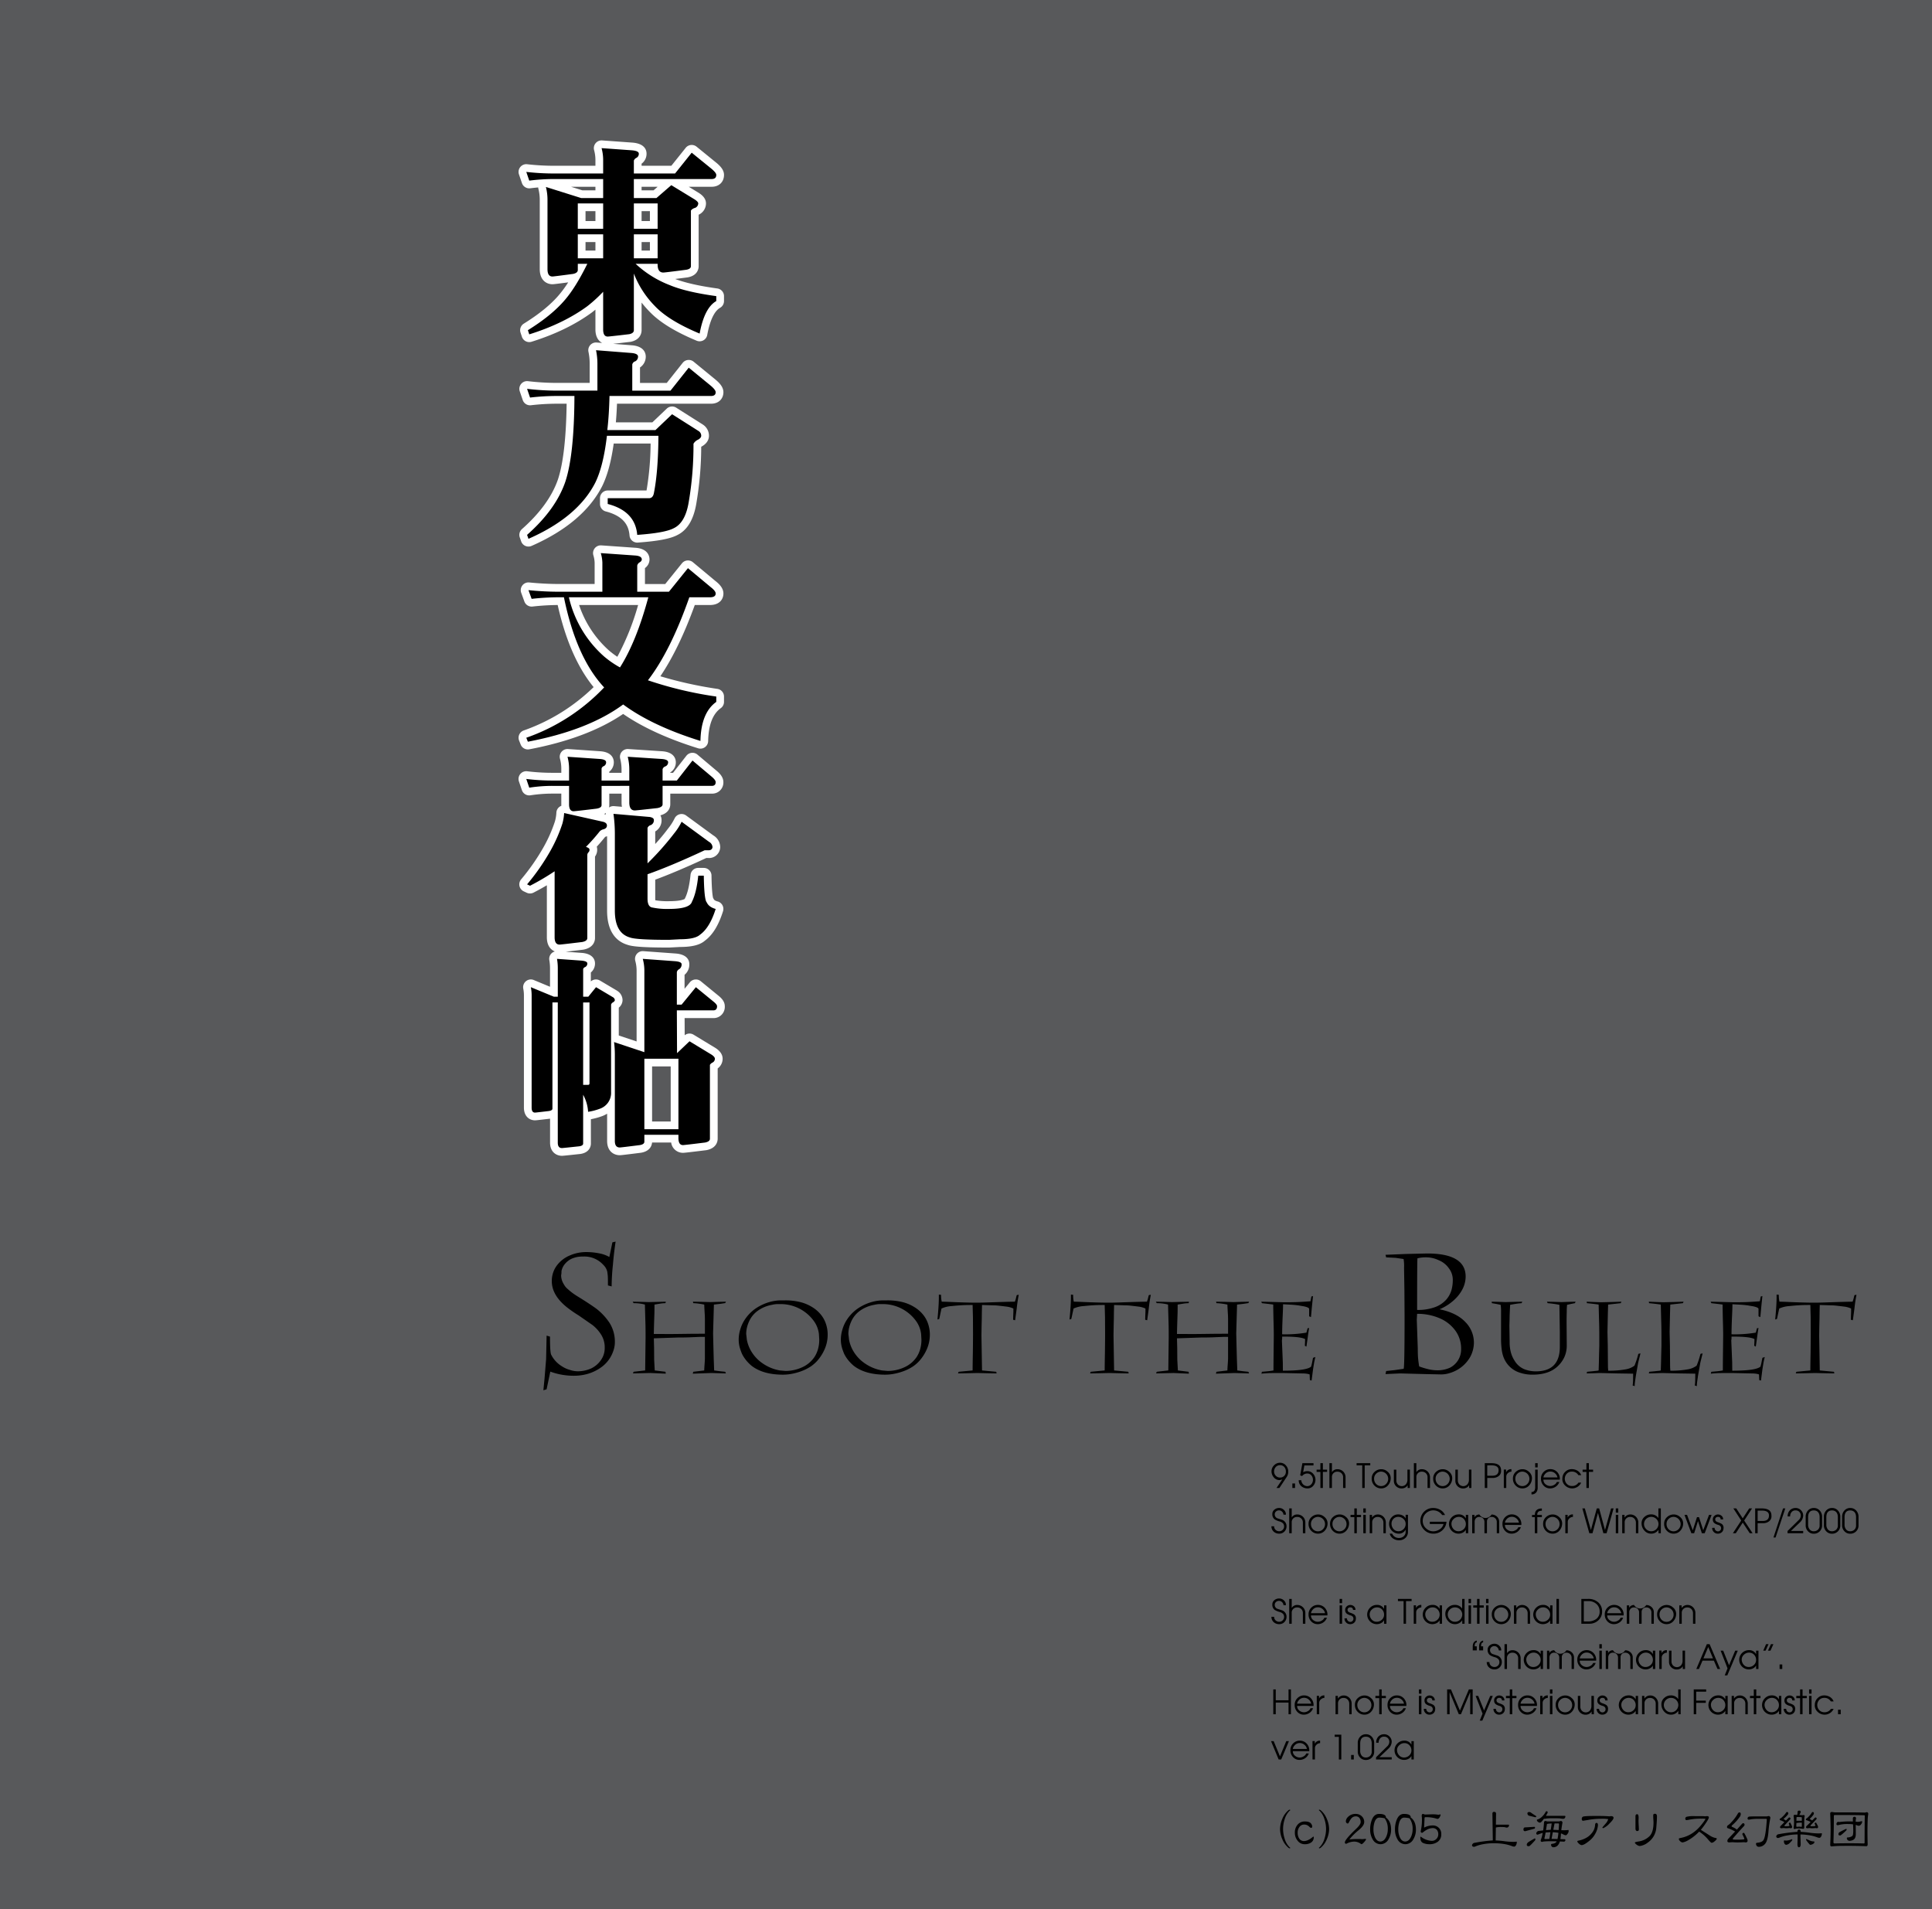 <svg xmlns="http://www.w3.org/2000/svg" width="1000" height="988" viewBox="0 0 1000 988"><g id="Artboard"><rect id="Tint" width="1000" height="988" fill="#58595b"/></g><g id="Outline"><g id="東方文花帖"><path id="東方" d="M270.159,94.77a4,4,0,0,0,3.783,2.71,4.1,4.1,0,0,0,.506-.032q2.058-.261,4.118-.437a4.037,4.037,0,0,0,.111.719,23.082,23.082,0,0,1,.7,5.593v35.991c0,5.753,3.536,7.794,6.564,7.794.369,0,.782,0,8.152-.966a57.682,57.682,0,0,1-4.726,6.459C285.13,157.61,279,162.614,271.12,167.5a4,4,0,0,0-1.688,4.664l.718,2.154a4,4,0,0,0,4.987,2.553c12.191-3.805,22.694-8.9,31.217-15.153l.074-.055q.876-.673,1.764-1.411v10.237c0,3.847,1.574,6.008,3.5,7l-2.88-.225q-.156-.012-.312-.012a4,4,0,0,0-3.918,4.805,30.235,30.235,0,0,1,.636,6.065v10.048H288.3a128.137,128.137,0,0,1-15.013-.895,3.916,3.916,0,0,0-.471-.028,4,4,0,0,0-3.785,5.291l1.538,4.511a3.995,3.995,0,0,0,4.246,2.683,117.621,117.621,0,0,1,13.485-.794h4.989c-.248,17.748-1.753,30.9-4.48,39.143-3.023,8.818-9.3,17.491-18.64,25.739a4,4,0,0,0-1.127,4.32l.717,2.05a4,4,0,0,0,5.385,2.341c17.738-7.8,30.021-18.179,36.507-30.859l.026-.05c2.7-5.474,4.669-12.719,5.982-22.073H336.75a150.315,150.315,0,0,1-2.1,24.3h-20.1a4,4,0,0,0-4,4v2.973a4,4,0,0,0,3,3.872c10.313,2.672,11.956,8.389,12.295,12.457a4,4,0,0,0,3.983,3.667c.1,0,.19,0,.287-.01,10.371-.736,16.9-1.981,20.514-3.917,5.133-2.523,8.431-8.047,9.806-16.423a176.918,176.918,0,0,0,2.512-29.257c.075-.043.159-.088.256-.136s.181-.095.269-.148c2.876-1.726,3.48-3.877,3.48-5.378a6.839,6.839,0,0,0-3.055-5.749c-.044-.031-.09-.061-.136-.09L350.018,211a4,4,0,0,0-4.9.482l-7.455,7.1H318.771c.264-3.034.46-6.255.587-9.637h48.615c4.463,0,6.461-2.987,6.461-5.948,0-2.741-2.132-4.884-3.99-6.446l-11.419-9.362a4,4,0,0,0-2.536-.907,4.087,4.087,0,0,0-.427.023,4,4,0,0,0-2.707,1.492l-8.233,10.38H331.265v-8a6.656,6.656,0,0,0,2.974-5.637c0-1.561-.684-5.253-7.022-5.829l-.05,0-9.792-.766c1.655-.178,4.349-.484,8.824-1.016a3.719,3.719,0,0,0,.38-.064c5.109-1.114,5.506-4.842,5.506-5.959V156.6a56.873,56.873,0,0,0,3.983,4.556c5.221,5.511,13.242,10.475,24.522,15.176a4,4,0,0,0,5.472-2.966c1.754-9.5,4.586-12.892,6.652-14.063a4,4,0,0,0,2.028-3.48V153.26a4,4,0,0,0-3.456-3.963c-9.231-1.267-16.558-2.918-21.813-4.914,1.59-.2,3.614-.459,6.2-.794l.14-.021c5.387-.9,5.806-4.659,5.806-5.792V111.129a6.472,6.472,0,0,0,3.794-5.858c0-2.961-2.635-4.717-3.627-5.379-.045-.029-.09-.058-.136-.086l-5.157-3.147h11.892c3.8,0,6.359-2.473,6.359-6.153,0-2.514-1.84-4.444-3.64-6-.03-.026-.061-.051-.092-.076l-10.458-8.511a4,4,0,0,0-2.525-.9,4.049,4.049,0,0,0-.425.023,4,4,0,0,0-2.7,1.479l-7.412,9.265H332.085V84.712a6.323,6.323,0,0,0,2.564-5.178c0-1.907-.942-5.188-7.247-5.728l-.055,0-15.689-1.128c-.1-.006-.191-.01-.287-.01a4,4,0,0,0-3.865,5.03,19.54,19.54,0,0,1,.686,5.02v3.075h-21.43A121.046,121.046,0,0,1,272.868,85a4,4,0,0,0-4.247,5.263Zm38.033,30.5v4.407h-5.125v-4.407Zm0-16V114.4h-5.125v-5.125Zm0-10.768h-6.768l-5.86-1.844h12.628Zm23.893,31.172v-4.407h4.305v4.407Zm0-15.279v-5.125h4.305V114.4Zm0-15.893V96.659h8.325L338.283,98.5Z" fill="#fff"/><path id="文" d="M269.513,385.356a4,4,0,0,0,3.712,2.514,4.064,4.064,0,0,0,.749-.07c20.016-3.807,36.335-9.958,48.568-18.3,10.013,6.9,23.051,12.87,38.807,17.778a4,4,0,0,0,5.189-3.735c.176-8.331,2.372-14.061,6.529-17.029a4,4,0,0,0,1.675-3.255v-2.769a4,4,0,0,0-3.391-3.953A208.936,208.936,0,0,1,341.8,350c6.395-9.463,12.374-21.831,17.822-36.878h7.842c5.148,0,6.974-3.2,6.974-5.948,0-2.923-2.356-5.105-4.162-6.5l-11.633-9.694a4,4,0,0,0-2.56-.927c-.131,0-.263.006-.394.019a4,4,0,0,0-2.72,1.469l-8.643,10.714H333.829V294.01a5.513,5.513,0,0,0,2.358-4.476c0-1.318-.537-5.644-7.438-6.043l-17.508-1.228c-.093-.007-.187-.01-.28-.01a4,4,0,0,0-3.856,5.062,15.26,15.26,0,0,1,.677,3.86v11.073H289.633a156.053,156.053,0,0,1-15.695-.8,3.917,3.917,0,0,0-.4-.02,4,4,0,0,0-3.758,5.367l1.64,4.511a4,4,0,0,0,3.757,2.634,4.128,4.128,0,0,0,.456-.026,123.8,123.8,0,0,1,13.025-.791c4.033,18.065,10.277,32.326,18.6,42.49a98.5,98.5,0,0,1-36.191,22.439,4,4,0,0,0-2.37,5.253Zm30.23-72.237h30.545a131.37,131.37,0,0,1-10.755,26.794,42.377,42.377,0,0,1-4.191-3.143A54.622,54.622,0,0,1,299.743,313.119Z" fill="#fff"/><path id="花帖" d="M370.653,542.588c-.064-.044-.128-.085-.194-.125l-11.484-6.973a4,4,0,0,0-4.579.3l-.041-8.876H369.2a5.791,5.791,0,0,0,5.948-6.153c0-2.519-1.832-4.3-3.44-5.577l-9-7.363a4,4,0,0,0-2.533-.9c-.132,0-.265.007-.4.02a4,4,0,0,0-2.7,1.447l-2.748,3.359v-7.236a6.876,6.876,0,0,0,2.461-5.485c0-1.815-.882-4.947-6.793-5.519l-.1-.008-16.919-1.231c-.1-.007-.194-.01-.291-.01a4,4,0,0,0-3.864,5.03,19.582,19.582,0,0,1,.685,5.02V539l-9.227-3.075V521.516a5.092,5.092,0,0,0,1.949-3.935,5.718,5.718,0,0,0-2.464-4.59,3.97,3.97,0,0,0-.419-.286l-8.818-5.23a4,4,0,0,0-4.706.458v-4.624a6.013,6.013,0,0,0,2.154-4.7c0-1.419-.628-4.789-6.445-5.412-.046,0-.093-.01-.139-.013l-8.559-.616c1.747-.2,4.51-.522,8.959-1.062.092-.011.184-.026.275-.043,5.483-1.058,5.909-4.844,5.909-5.979v-42.17a5.936,5.936,0,0,0,1.128-3.665,4.708,4.708,0,0,0-.219-1.438c1.456-1.6,2.912-3.3,4.356-5.1.064-.022.144-.048.243-.076a7.774,7.774,0,0,0,.745-.259v38.454c0,12.019,5.687,16.288,10.527,17.743,1.992.72,6.278,1.433,21.466,1.433.071,0,.143,0,.214-.006l5.637-.3c6.155-.012,10.222-1.042,12.756-3.236,4.024-2.958,7.1-7.948,9.406-15.248a4,4,0,0,0-2.791-5.071c-.757-.2-1.719-.568-2-1.182a3.88,3.88,0,0,0-.335-.593c-.193-.663-.7-3.187-.84-11.65a4,4,0,0,0-4-3.934h-2.871a4,4,0,0,0-3.979,3.588c-.561,5.425-1.525,9.5-2.865,12.127-.057.112-.109.226-.155.343-.422.264-2.3,1.168-8.177,1.168a37.092,37.092,0,0,1-7.031-.48,7.555,7.555,0,0,1-.043-.852v-9.805c7.5-2.77,16.366-6.535,26.418-11.214h1.061a5.781,5.781,0,0,0,6.122-5.142,3.956,3.956,0,0,0,.031-.5,7.156,7.156,0,0,0-3.546-6.043l-14.087-10.31a4,4,0,0,0-6,1.552,27.482,27.482,0,0,1-3.314,5.161l-.08.106a98.978,98.978,0,0,1-6.61,7.941v-6.507a6.611,6.611,0,0,0,3.281-5.948,5.253,5.253,0,0,0-.6-2.4c4.729-1.244,5.113-4.64,5.113-5.7v-5.536h21.429a5.741,5.741,0,0,0,6.051-5.948c0-2.666-1.972-4.633-3.7-6.05l-9.721-8.186a4,4,0,0,0-2.577-.941,3.823,3.823,0,0,0-.413.022,4,4,0,0,0-2.738,1.514l-6.9,8.821h-1.433v-.2a6.111,6.111,0,0,0,2.871-5.237c0-1.6-.717-5.354-7.359-5.736l-17.3-1.126q-.13-.009-.261-.009a4,4,0,0,0-3.88,4.969,22.743,22.743,0,0,1,.7,5.491v1.845h-6.355v-.556a6.173,6.173,0,0,0,2.358-4.878c0-1.595-.706-5.348-7.25-5.736l-16.472-1.126c-.092-.006-.183-.009-.274-.009a4,4,0,0,0-3.864,5.03,19.538,19.538,0,0,1,.685,5.02v2.255h-4.613a107.092,107.092,0,0,1-13.046-.79,3.838,3.838,0,0,0-.49-.031,4,4,0,0,0-3.785,5.291l1.538,4.512a4,4,0,0,0,4.4,2.662,74.453,74.453,0,0,1,11.384-.876h4.613v5.536q0,.4.023.77a4,4,0,0,0-2.586,3.742,20.519,20.519,0,0,1-.769,4.427,73.7,73.7,0,0,1-5.886,13.282,109.835,109.835,0,0,1-11.584,16.634,4,4,0,0,0,1.372,6.2l1.538.718a4,4,0,0,0,3.523-.069q3.531-1.818,6.884-3.8v26.9c0,4.25,1.93,6.47,4.159,7.342a3.958,3.958,0,0,0-2.87,4.517,24.968,24.968,0,0,1,.351,4.24V510.7L276.3,507.22a4,4,0,0,0-5.46,4.442,18.105,18.105,0,0,1,.34,3.356V573.26c0,4.534,2.885,6.563,5.743,6.563.34,0,.661,0,7.756-.848l.036,0v12.439c0,4.676,3.091,6.769,6.154,6.769.341,0,.727,0,9.454-.946.065-.007.129-.016.193-.026,3.926-.62,5.324-3.189,5.324-5.387V579.243a35.862,35.862,0,0,0,5.842-1.6l.143-.053a15.7,15.7,0,0,0,2.422-1.2v14.1c0,5.45,3.535,7.384,6.563,7.384.406,0,.866,0,10.858-1.262.062-.008.125-.017.187-.028,4.725-.825,5.536-3.864,5.653-5.272h9.881a6.158,6.158,0,0,0,6.131,5.332c.424,0,.952,0,11.975-1.364.11-.013.219-.031.328-.054,5.236-1.094,5.642-4.765,5.642-5.864V552.969a6.189,6.189,0,0,0,2.564-5.036C374.024,545.927,372.89,544.129,370.653,542.588Zm-23.5,9.345v28.5H337.52v-28.5Zm-31.935-134.01a5.446,5.446,0,0,0,.15-1.24v-5.947h6.355v4.614a12.15,12.15,0,0,0,.191,2.211l-4.048-.352c-.115-.01-.231-.015-.346-.015A4,4,0,0,0,315.222,417.923Zm-1.668,2.78a3.974,3.974,0,0,0-.014.845q-.231-.071-.478-.132l-.1-.023-.269-.06A6.032,6.032,0,0,0,313.554,420.7Z" fill="#fff"/></g></g><g id="Text"><path d="M358.027,79.021l10.459,8.511q2.255,1.95,2.256,2.974,0,2.153-2.359,2.153h-40.3V102.5h11.69l7.69-6.665,12.1,7.383q1.845,1.23,1.846,2.05a2.57,2.57,0,0,1-1.744,2.359,3.7,3.7,0,0,0-2.05,1.333v28.813q0,1.437-2.461,1.846-11.074,1.437-11.792,1.436-2.976,0-2.974-4.1v-.41H329.008a54.7,54.7,0,0,0,17.534,10.972q8.511,3.59,24.2,5.742v2.563q-6.153,3.487-8.614,16.817-16-6.667-23.173-14.253a49.35,49.35,0,0,1-10.87-16.817V170.9q0,1.539-2.358,2.051-10.357,1.231-11.177,1.231-2.36,0-2.358-3.692V151a72.864,72.864,0,0,1-8.2,7.485q-12.3,9.022-30.044,14.561l-.718-2.154q12.407-7.689,19.175-15.688,5.639-6.561,11.587-18.662h-4.922v3.179q0,1.537-2.461,2.05-10.05,1.335-10.664,1.333-2.565,0-2.564-3.794V103.323a27.012,27.012,0,0,0-.82-6.562L300.81,102.5h11.382V92.659h-25.43a101.8,101.8,0,0,0-12.817.82l-1.538-4.511a124.285,124.285,0,0,0,14.355.82h25.43V82.713a23.457,23.457,0,0,0-.82-6.05l15.688,1.128q3.588.308,3.589,1.743a2.336,2.336,0,0,1-1.231,2.154,2.512,2.512,0,0,0-1.333,1.435v6.665h21.329ZM299.067,118.4h13.125V105.271H299.067Zm0,15.279h13.125V121.268H299.067Zm29.018-28.4V118.4H340.39V105.271Zm0,16v12.407H340.39V121.268Z" fill="#000000"/><path d="M308.5,181.253l18.355,1.435q3.384.309,3.384,1.846A2.661,2.661,0,0,1,328.8,187a2.2,2.2,0,0,0-1.538,1.641v13.535h19.79l9.434-11.895,11.382,9.331q2.562,2.154,2.563,3.384,0,1.95-2.461,1.948h-52.5q-.207,9.744-1.128,17.637h24.917l8.613-8.2,13.741,8.716a2.859,2.859,0,0,1,1.333,2.461q0,1.026-1.538,1.948a5.2,5.2,0,0,0-2.461,2.153,173.693,173.693,0,0,1-2.461,30.147q-1.744,10.665-7.691,13.535-4.512,2.461-18.969,3.486-1.026-12.3-15.279-16V257.85h21.328q2.05,0,2.564-2.564,2.255-11.279,2.358-29.736H314.14q-1.845,15.792-6.05,24.3-9.127,17.841-34.555,29.018l-.718-2.051q14.866-13.127,19.79-27.48,4.614-13.944,4.717-44.4H288.3a120.993,120.993,0,0,0-13.945.821l-1.538-4.512a131.59,131.59,0,0,0,15.483.923h20.918V188.123A34.048,34.048,0,0,0,308.5,181.253Z" fill="#000000"/><path d="M310.961,286.253l17.535,1.23q3.692.207,3.691,2.051,0,.923-1.333,1.641a2.579,2.579,0,0,0-1.025,1.538v13.535h16.406l9.844-12.2,11.689,9.741q2.666,2.052,2.666,3.384,0,1.949-2.974,1.948H356.8q-9.743,27.789-21.43,42.964a196.838,196.838,0,0,0,35.376,8.408v2.769q-7.9,5.64-8.2,20.2-25.021-7.794-39.991-18.867Q304.5,377.922,273.227,383.87l-.82-2.051a101.7,101.7,0,0,0,40.3-26.045q-14.459-15.482-20.816-46.655h-2.256a127.408,127.408,0,0,0-14.458.82l-1.64-4.511a159.336,159.336,0,0,0,16.1.82h22.149V291.175A19.27,19.27,0,0,0,310.961,286.253Zm-16.508,22.866a58.386,58.386,0,0,0,18.252,30.659,49.378,49.378,0,0,0,8.2,5.64q8.51-13.433,14.663-36.3Z" fill="#000000"/><path d="M358.437,393.611l9.741,8.2q2.255,1.846,2.256,2.974,0,1.948-2.051,1.948H342.954v9.536q0,1.437-2.666,1.949-10.974,1.23-11.69,1.23-2.871,0-2.871-4.1v-8.614H311.372v9.947q0,1.437-2.666,1.845-10.974,1.333-11.792,1.333-2.361,0-2.359-3.589v-9.536h-8.613a78.136,78.136,0,0,0-12,.923l-1.538-4.512a110.463,110.463,0,0,0,13.535.821h8.613v-6.255a23.457,23.457,0,0,0-.82-6.05l16.509,1.128q3.484.207,3.486,1.743a2.206,2.206,0,0,1-1.128,1.948,1.852,1.852,0,0,0-1.23,1.231v6.255h14.355v-5.845a26.626,26.626,0,0,0-.82-6.46l17.329,1.128q3.588.207,3.589,1.743a2.3,2.3,0,0,1-1.538,2.154,2.148,2.148,0,0,0-1.333,1.435v5.845h7.382Zm-66.445,27.173,20.1,4.512q2.05.515,2.051,1.948t-1.743,1.948a3.935,3.935,0,0,0-1.948,1.026,95.742,95.742,0,0,1-7.178,8.1h.1q1.741.616,1.743,1.333a1.713,1.713,0,0,1-.616,1.538,2.186,2.186,0,0,0-.512,1.333v42.964q0,1.539-2.666,2.051-10.974,1.332-11.69,1.333-2.564,0-2.563-3.794V450.931a126.814,126.814,0,0,1-12.715,7.485l-1.538-.718a113.258,113.258,0,0,0,12-17.226,77.446,77.446,0,0,0,6.255-14.151A25.254,25.254,0,0,0,291.992,420.784Zm25.532.41,18.867,1.641q2.05.411,2.051,1.538a2.653,2.653,0,0,1-1.641,2.666,2.489,2.489,0,0,0-1.64,1.436v18.354A147.887,147.887,0,0,0,349,431.243,31.237,31.237,0,0,0,352.8,425.3l14.151,10.356a3.422,3.422,0,0,1,1.845,2.769q-.206,1.641-2.153,1.641h-1.948q-17.329,8.1-29.531,12.407v12.612q0,4.306,2.563,4.614a36.8,36.8,0,0,0,8.511.718q10.767,0,11.894-3.691,2.358-4.614,3.282-13.535h2.871q.2,12.51,1.538,13.842,1.127,2.462,4.614,3.384-3.077,9.743-8.1,13.33-2.564,2.358-10.356,2.359l-5.742.307q-17.022,0-20.2-1.23-7.794-2.257-7.793-13.946V431.448A74.128,74.128,0,0,0,317.524,421.194Z" fill="#000000"/><path d="M274.765,510.916l11.9,4.922h2.05V501.175a28.751,28.751,0,0,0-.41-4.922l12.818.923q2.87.307,2.871,1.435a2.016,2.016,0,0,1-1.026,1.846,1.877,1.877,0,0,0-1.128,1.025v14.356H304.5l4-4.922,8.819,5.23a1.94,1.94,0,0,1,.923,1.435q0,.615-1.026,1.231a1.871,1.871,0,0,0-.923,1.127v45.22a8.663,8.663,0,0,1-5.947,8.716,29.44,29.44,0,0,1-5.947,1.538,20.714,20.714,0,0,0-2.564-8.818v25.224q0,1.127-1.948,1.436-8.512.923-9.023.923-2.154,0-2.154-2.769v-72.6h-2.768v54.96q0,.924-1.743,1.231-6.872.822-7.281.82-1.745,0-1.743-2.563V515.018A21.992,21.992,0,0,0,274.765,510.916Zm27.07,7.9v42.656H304.4c.477,0,.718-.273.718-.821V518.812ZM332.7,496.253l16.919,1.23q3.177.307,3.178,1.538a2.86,2.86,0,0,1-1.23,2.564,2.207,2.207,0,0,0-1.231,1.538v16.816H352.8l7.383-9.023L369.2,518.3q1.945,1.537,1.948,2.461,0,2.153-1.948,2.153H350.336l.1,22.149,6.46-6.153,11.484,6.973q1.64,1.13,1.641,2.051a2.209,2.209,0,0,1-1.128,1.948,3.273,3.273,0,0,0-1.436,1.23v38.247q0,1.434-2.46,1.949-10.767,1.33-11.485,1.333-2.359,0-2.358-3.692v-1.64H333.52V590.9q0,1.332-2.358,1.744-9.743,1.23-10.357,1.23-2.564,0-2.563-3.384V545.779a50.721,50.721,0,0,0-.41-6.46l15.688,5.23V502.3A23.457,23.457,0,0,0,332.7,496.253Zm.82,88.184h17.637v-36.5H333.52Z" fill="#000000"/><path d="M316.588,665.78l-1.923-.512v-2.179q0-1.5-.085-2.905c-.114-.941-.2-1.609-.257-2.008a7.1,7.1,0,0,0-2.008-3.5,13.2,13.2,0,0,0-10.424-4.358,19.345,19.345,0,0,0-2.8.171,15.913,15.913,0,0,0-2.969.855,9.916,9.916,0,0,0-3.5,2.563,8.154,8.154,0,0,0-2.008,4.016,8.7,8.7,0,0,1-.171,2.094,8.544,8.544,0,0,0,.983,3.93,19.578,19.578,0,0,0,1.111,1.837,10.052,10.052,0,0,0,1.581,1.581q.726.684,2.008,1.666.9.684,2.564,1.752,6.022,3.675,9.869,6.451a31,31,0,0,1,6.836,7.264,18.207,18.207,0,0,1,2.862,10,13.311,13.311,0,0,1-.513,3.76,18.119,18.119,0,0,1-1.5,3.675,16.912,16.912,0,0,1-4.785,5.511,23.073,23.073,0,0,1-6.665,3.417,25.5,25.5,0,0,1-7.691,1.155,35.011,35.011,0,0,1-12.261-2.137l-1.923,9.144-1.666.512.6-6.109.812-10,.256-12.177,1.752.513q0,8.076.6,9.314a14.717,14.717,0,0,0,5.682,6.11,14.312,14.312,0,0,0,3.974,1.795,12.945,12.945,0,0,0,4.272.725,16.932,16.932,0,0,0,6.836-1.5,12.889,12.889,0,0,0,5.041-4.357A10.664,10.664,0,0,0,313,697.482a12.294,12.294,0,0,0-2.008-6.985,19.219,19.219,0,0,0-4.486-4.85l-6.964-4.828a64.305,64.305,0,0,1-6.366-4.443q-7.563-6.194-7.563-13.287a13.316,13.316,0,0,1,2.564-8.075,16.191,16.191,0,0,1,6.751-5.255,21.126,21.126,0,0,1,8.374-1.752,34.266,34.266,0,0,1,6.836.662,16.253,16.253,0,0,1,5.255,1.9l1.581-7.6,1.666-.385q-.9,5.982-1.41,12.177A109.4,109.4,0,0,0,316.588,665.78Z" fill="#000000"/><path d="M327.953,674.454l-.47-.769,4.264.086,4.05.127,8.818-.213-.171.769a17.759,17.759,0,0,0-2.306.17q-1.368.216-3.376.556,0,2.864-.042,4.572-.3,8.718-.3,10.641h4.015q2.607.043,3.8.043l4.485-.043,6.836-.088,7.306-.043v-6.579q0-1.668-.043-2.693-.3-4.955-.3-5.81-1.965-.384-2.435-.427a23.88,23.88,0,0,0-3.247-.3l-.171-.769,4.571.086,4.4.127,4.1-.127,4.016-.086-.385.726-2.521.385-3.332.384-.427,14.868.171,7.05.17,6.409.214,5.767,3.2.427,2.521.257.385.854-7.605-.213-9.571.341.257-.98,5.682-.682q0-.854.171-3.112t.171-3.24v-11.04H362.9q-3.417.128-6.152.255-2.778.086-6.024.086l-12.3.425.128,4.9.042,6.223.3,5.5,5.553.682.171.98-7.927-.341-9.077.213.342-.854,5.982-.684.211-17.089q0-3.931-.043-6.025-.3-10.423-.3-10.98a18.634,18.634,0,0,0-2.392-.492A23.137,23.137,0,0,0,327.953,674.454Z" fill="#000000"/><path d="M404.387,673h2.051a31.865,31.865,0,0,1,7.818.9,21.682,21.682,0,0,1,6.2,2.627,17.544,17.544,0,0,1,4.4,3.825,15.032,15.032,0,0,1,2.649,4.828,17.332,17.332,0,0,1,.9,5.6,18.744,18.744,0,0,1-1.388,7.072,22.947,22.947,0,0,1-4.08,6.514,19.288,19.288,0,0,1-3.119,2.735,23.475,23.475,0,0,1-4.081,2.179,29.7,29.7,0,0,1-5.02,1.56,24.946,24.946,0,0,1-5.426.619q-10.254,0-16.192-4.534a20.249,20.249,0,0,1-3.76-4.063,17.061,17.061,0,0,1-1.282-2.181q-.428-.984-.9-2.4a15.465,15.465,0,0,1-.812-4.833,17.737,17.737,0,0,1,.812-5.389,18.469,18.469,0,0,1,2.264-4.961,20.952,20.952,0,0,1,7.605-7.058,24.547,24.547,0,0,1,5.448-2.224A22,22,0,0,1,404.387,673Zm-4.785,2.307a18.114,18.114,0,0,0-7.562,3.205,13.772,13.772,0,0,0-4.358,5.468,17.182,17.182,0,0,0-1.09,3.226,14.742,14.742,0,0,0-.363,3.269l.171,1.324.171,1.581a18.357,18.357,0,0,0,2.456,6.28,19.982,19.982,0,0,0,4.209,4.828,23.587,23.587,0,0,0,2.5,1.773,22.342,22.342,0,0,0,7.926,3.012l2.947.256a20.584,20.584,0,0,0,8.417-1.815,15.116,15.116,0,0,0,6.537-5.405,14.737,14.737,0,0,0,1.837-4.1,17.652,17.652,0,0,0,.641-4.913l-.171-2.9a14.339,14.339,0,0,0-2.99-7.2,21.181,21.181,0,0,0-16.834-8.266h-1.922A14.28,14.28,0,0,0,399.6,675.308Z" fill="#000000"/><path d="M457.28,673h2.051a31.865,31.865,0,0,1,7.818.9,21.67,21.67,0,0,1,6.195,2.627,17.544,17.544,0,0,1,4.4,3.825,15.032,15.032,0,0,1,2.649,4.828,17.333,17.333,0,0,1,.9,5.6,18.745,18.745,0,0,1-1.389,7.072,22.925,22.925,0,0,1-4.08,6.514A19.288,19.288,0,0,1,472.7,707.1a23.465,23.465,0,0,1-4.08,2.179,29.738,29.738,0,0,1-5.021,1.56,24.946,24.946,0,0,1-5.426.619q-10.254,0-16.192-4.534a20.249,20.249,0,0,1-3.76-4.063,17.061,17.061,0,0,1-1.282-2.181q-.427-.984-.9-2.4a15.465,15.465,0,0,1-.812-4.833,17.737,17.737,0,0,1,.812-5.389,18.469,18.469,0,0,1,2.264-4.961,20.947,20.947,0,0,1,7.606-7.058,24.52,24.52,0,0,1,5.447-2.224A22,22,0,0,1,457.28,673Zm-4.785,2.307a18.114,18.114,0,0,0-7.562,3.205,13.772,13.772,0,0,0-4.358,5.468,17.182,17.182,0,0,0-1.09,3.226,14.742,14.742,0,0,0-.363,3.269l.171,1.324.171,1.581a18.357,18.357,0,0,0,2.456,6.28,19.982,19.982,0,0,0,4.209,4.828,23.587,23.587,0,0,0,2.5,1.773,22.342,22.342,0,0,0,7.926,3.012l2.947.256a20.584,20.584,0,0,0,8.417-1.815,15.119,15.119,0,0,0,6.538-5.405,14.763,14.763,0,0,0,1.836-4.1,17.652,17.652,0,0,0,.641-4.913l-.171-2.9a14.339,14.339,0,0,0-2.99-7.2,21.181,21.181,0,0,0-16.834-8.266h-1.922A14.28,14.28,0,0,0,452.5,675.308Z" fill="#000000"/><path d="M485.222,682.913q.726-7.434.726-11.493v-1.409l1.154.128a14.1,14.1,0,0,0,.341,3.546q1.581,0,5.042.17,8.074.343,12.9.342,3.075,0,7.305-.171,9.828-.34,12.605-.341l.427-1.282.512-2.05a2.372,2.372,0,0,1,1.069-.214c-.085.4-.2,1.01-.342,1.837q-.471,2.818-.727,5.382l-.811,5.94-1.026-.257.043-1.965.085-2.094V677.23a11.646,11.646,0,0,0-3.418-.982q-2.393-.3-4.1-.491a28.805,28.805,0,0,0-3.2-.193l-5.512-.17-.085,3.46-.043,3.631-.085,3.376-.086,5.341.3,18.072,7.349.684.213.854-4.571-.085-5.427-.128-5.3.128-4.7.085.342-.854,7.221-.684q0-2.307.128-9.271.084-6.965.086-9.442l-.043-8.8-.171-6.366q-3.718,0-5.6.127-1.923.087-5.213.428a15.041,15.041,0,0,0-5.3,1.281l-1.153,5.384Z" fill="#000000"/><path d="M553.581,682.913q.726-7.434.727-11.493v-1.409l1.153.128a14.042,14.042,0,0,0,.342,3.546q1.579,0,5.042.17,8.074.343,12.9.342,3.077,0,7.306-.171,9.827-.34,12.6-.341l.427-1.282.513-2.05a2.368,2.368,0,0,1,1.068-.214c-.085.4-.2,1.01-.342,1.837q-.47,2.818-.726,5.382l-.812,5.94-1.025-.257.043-1.965.085-2.094V677.23a11.656,11.656,0,0,0-3.418-.982q-2.394-.3-4.1-.491a28.791,28.791,0,0,0-3.2-.193l-5.512-.17-.085,3.46-.043,3.631-.085,3.376-.085,5.341.3,18.072,7.349.684.214.854-4.571-.085-5.427-.128-5.3.128-4.7.085.342-.854,7.22-.684q0-2.307.128-9.271.086-6.965.086-9.442l-.043-8.8-.171-6.366q-3.717,0-5.6.127-1.924.087-5.213.428a15.03,15.03,0,0,0-5.3,1.281l-1.154,5.384Z" fill="#000000"/><path d="M598.741,674.454l-.47-.769,4.264.086,4.051.127,8.817-.213-.171.769a17.759,17.759,0,0,0-2.306.17q-1.368.216-3.375.556,0,2.864-.043,4.572-.3,8.718-.3,10.641h4.016q2.606.043,3.8.043l4.487-.043,6.836-.088,7.3-.043v-6.579q0-1.668-.043-2.693-.3-4.955-.3-5.81-1.965-.384-2.435-.427a23.88,23.88,0,0,0-3.247-.3l-.171-.769,4.571.086,4.4.127,4.1-.127,4.017-.086-.385.726-2.52.385-3.333.384-.427,14.868.171,7.05.171,6.409.213,5.767,3.2.427,2.52.257.385.854-7.6-.213-9.57.341.256-.98,5.682-.682q0-.854.171-3.112t.171-3.24v-11.04h-1.966q-3.418.128-6.152.255-2.776.086-6.023.086l-12.3.425.128,4.9.043,6.223.3,5.5,5.553.682.171.98-7.927-.341-9.077.213.342-.854,5.982-.684.211-17.089q0-3.931-.042-6.025-.3-10.423-.3-10.98a18.671,18.671,0,0,0-2.392-.492A23.137,23.137,0,0,0,598.741,674.454Z" fill="#000000"/><path d="M659.025,675.18q-.557-.127-5.853-.726l-.342-.769,11.858.3q4.819,0,7.508-.128,2.644-.126,6.1-.384l.47-2.478.852-.214-.556,5.384-.511,5.511-.94-.427v-3.8q0-.768-2.734-1.367-1.111-.169-2.776-.47-1.625-.213-3.289-.341l-4.7-.257q0,2.179-.257,7.348-.213,5.214-.213,8.2a66.266,66.266,0,0,0,12.558-.855l.6-2.264.811-.129q-.042.216-.341,2.008-.257,1.839-.427,3.162l-.642,4.444-.811-.428.086-1.837.042-1.623q-2.307-1.281-10.978-1.282h-.9v.769a7.423,7.423,0,0,1-.126,1.239l.232,5.6.233,5.682.042,4.358q12.36,0,14.618-2.135l.426-1.709.555-2.821,1.235-.427q-.382,1.452-.683,3.034-.256,1.58-.556,3.46l-.725,5.682-.9-.214-.128-2.947a8.814,8.814,0,0,0-1.367-.342,17.585,17.585,0,0,0-2.564-.171l-9.955-.213q-4.341,0-7.022.043-2.64.127-4.043.3l.256-.982q1.879-.169,3.332-.3,1.5-.171,2.649-.385,0-3.16.085-10.382.084-7.263.085-7.776,0-3.16-.17-8.459Q659.026,677.359,659.025,675.18Z" fill="#000000"/><path d="M726.488,651.6l-4.1-.6-4.913-.257-.342-1.324,10.425-.428,11.108-.256q19.952,0,19.952,11.963a14.547,14.547,0,0,1-1.581,6.408,20.247,20.247,0,0,1-4.571,5.854,25.992,25.992,0,0,1-7.349,4.657q8.844,1.838,13.309,6.559a15.121,15.121,0,0,1,4.465,10.659,15.665,15.665,0,0,1-2.008,7.605,17.974,17.974,0,0,1-6.111,6.238,18.614,18.614,0,0,1-4.314,1.923,14.5,14.5,0,0,1-4.614.726l-8.075-.171-12.946-.342-4.016.171-3.674.171.342-1.581,4.315-.469,4.7-.684q.513,0,.513-27.045l-.085-13.5-.172-10.852V656A21.073,21.073,0,0,0,726.488,651.6Zm8.075,55.585a38.144,38.144,0,0,0,4.7,1.431,20.233,20.233,0,0,0,4.657.576,15.4,15.4,0,0,0,6.537-1.324,10.587,10.587,0,0,0,5.811-9.784,15.659,15.659,0,0,0-3.1-9.592,19.5,19.5,0,0,0-8.268-6.344,29.075,29.075,0,0,0-11.407-2.179l-.171,2.991.513,14.868q0,3.333.171,5.169T734.563,707.181ZM733.5,677.957a25.6,25.6,0,0,0,9.4-1.5,14.483,14.483,0,0,0,5.682-3.846,13.263,13.263,0,0,0,2.692-4.913,19.068,19.068,0,0,0,.683-5,9.765,9.765,0,0,0-2.008-6.28,11.83,11.83,0,0,0-5.255-4.187,15.23,15.23,0,0,0-6.751-1.5,17.209,17.209,0,0,0-4.272.513Q733.5,652.836,733.5,677.957Z" fill="#000000"/><path d="M776.731,675.308l-2.264-.47-2.264-.384-.129-.769,3.589.086,3.632.127,4.443-.127,4.188-.086-.342.769q-1.582.128-2.585.277t-3.354.577l-.128,2.478-.128,2.905-.043,2.478-.086,2.906.129,8.5a20.006,20.006,0,0,0,.662,5.426,15,15,0,0,0,1.9,4.229,10.641,10.641,0,0,0,4.978,4.38,16.273,16.273,0,0,0,6,1.132q12.433,0,12.433-12.689v-7.562l-.214-14.185a52.124,52.124,0,0,0-6.109-.854l-.3-.769,3.675.086,3.888.127,3.632-.127,3.588-.086-.341.769-1.965.384-2.094.47a28.861,28.861,0,0,0-.171,3.418q-.087,2.692-.086,5.81l.086,11.707a14.518,14.518,0,0,1-1.156,5.939,15.259,15.259,0,0,1-3.424,4.828q-4.58,4.444-13.1,4.443A20.186,20.186,0,0,1,785.49,710a13.264,13.264,0,0,1-5.511-4.358,14.051,14.051,0,0,1-1.837-3.461,18.3,18.3,0,0,1-.9-4.059,42.354,42.354,0,0,1-.3-5.3V678.939A22.432,22.432,0,0,0,776.731,675.308Z" fill="#000000"/><path d="M846,706.8a43.021,43.021,0,0,0,2-6.109l1.108-.256c-.17.683-.3,1.211-.384,1.58q-.727,2.863-.855,3.5l-1.153,6.537q-.384,2.691-.491,3.524a14.179,14.179,0,0,0-.107,1.816l-1.068-.342a17.815,17.815,0,0,0,.213-2.436q.042-1.5.043-3.674l-8.2-.128-9.058-.213-3.5.128-3.29.085.214-.854,2.734-.257c1-.113,1.731-.192,2.2-.234a4.336,4.336,0,0,0,1.047-.193l.128-4.144.086-3.931.128-4.742v-4.913q0-4.53-.128-7.99-.086-3.461-.214-8.374-.768-.127-2.136-.3t-3.931-.427l-.128-.769,3.76.17,3.675.128,5.425-.128,5.127-.17-.342.769-3.076.342-3.461.384-.128,4.272-.213,9.912.16,7.05.053,6.836.042,4.443.128,1.709a46.916,46.916,0,0,0,8.908-.683A10.459,10.459,0,0,0,846,706.8Z" fill="#000000"/><path d="M878.168,706.8a43.284,43.284,0,0,0,2-6.109l1.108-.256c-.171.683-.3,1.211-.384,1.58q-.727,2.863-.855,3.5l-1.153,6.537q-.384,2.691-.491,3.524a14.179,14.179,0,0,0-.107,1.816l-1.068-.342a17.815,17.815,0,0,0,.213-2.436q.042-1.5.043-3.674l-8.2-.128-9.057-.213-3.5.128-3.29.085.214-.854,2.734-.257c1-.113,1.731-.192,2.2-.234a4.336,4.336,0,0,0,1.047-.193l.128-4.144.086-3.931.128-4.742v-4.913q0-4.53-.128-7.99-.087-3.461-.214-8.374-.769-.127-2.137-.3t-3.93-.427l-.128-.769,3.76.17,3.674.128,5.426-.128,5.127-.17-.342.769-3.076.342-3.461.384-.128,4.272-.214,9.912.161,7.05.053,6.836.042,4.443.128,1.709a46.9,46.9,0,0,0,8.907-.683A10.459,10.459,0,0,0,878.168,706.8Z" fill="#000000"/><path d="M891.619,675.18q-.557-.127-5.853-.726l-.342-.769,11.858.3q4.819,0,7.508-.128,2.645-.126,6.1-.384l.469-2.478.853-.214-.556,5.384-.511,5.511-.94-.427v-3.8q0-.768-2.734-1.367-1.113-.169-2.777-.47-1.624-.213-3.289-.341l-4.7-.257q0,2.179-.257,7.348-.213,5.214-.214,8.2a66.271,66.271,0,0,0,12.559-.855l.6-2.264.811-.129q-.042.216-.342,2.008-.256,1.839-.426,3.162l-.642,4.444-.812-.428.086-1.837.042-1.623q-2.307-1.281-10.977-1.282h-.9v.769a7.423,7.423,0,0,1-.126,1.239l.233,5.6.233,5.682.042,4.358q12.359,0,14.617-2.135l.427-1.709.555-2.821,1.235-.427q-.384,1.452-.683,3.034-.257,1.58-.556,3.46l-.726,5.682-.9-.214-.128-2.947a8.814,8.814,0,0,0-1.367-.342,17.589,17.589,0,0,0-2.565-.171l-9.954-.213q-4.341,0-7.022.043-2.64.127-4.043.3l.256-.982q1.88-.169,3.332-.3,1.5-.171,2.649-.385,0-3.16.085-10.382.084-7.263.085-7.776,0-3.16-.17-8.459Q891.62,677.359,891.619,675.18Z" fill="#000000"/><path d="M918.834,682.913q.726-7.434.727-11.493v-1.409l1.153.128a14.042,14.042,0,0,0,.342,3.546q1.58,0,5.042.17,8.073.343,12.9.342,3.077,0,7.306-.171,9.826-.34,12.6-.341l.427-1.282.513-2.05a2.368,2.368,0,0,1,1.068-.214c-.085.4-.2,1.01-.342,1.837q-.469,2.818-.726,5.382l-.812,5.94-1.025-.257.043-1.965.085-2.094V677.23a11.656,11.656,0,0,0-3.418-.982q-2.394-.3-4.1-.491a28.805,28.805,0,0,0-3.2-.193l-5.512-.17-.085,3.46-.043,3.631-.085,3.376-.086,5.341.3,18.072,7.349.684.214.854-4.572-.085-5.426-.128-5.3.128-4.7.085.341-.854,7.221-.684q0-2.307.128-9.271.086-6.965.086-9.442l-.043-8.8-.171-6.366q-3.717,0-5.6.127-1.923.087-5.212.428a15.03,15.03,0,0,0-5.3,1.281l-1.154,5.384Z" fill="#000000"/><g id="_9.5th_Touhou_Project_Shooting_Game_for_Windows_XP_2000_She_is_a_Traditional_Demon" data-name="9.5th Touhou Project Shooting Game for Windows XP/2000  She is a Traditional  Demon"><path d="M662.543,757.039a3.935,3.935,0,0,1,3.067,1.418,4.676,4.676,0,0,1,1.189,3.21,4.789,4.789,0,0,1-.8,2.713l-3.795,5.726H660.7l3.032-4.45a5.044,5.044,0,0,1-1.525.355,3.691,3.691,0,0,1-2.943-1.472,4.8,4.8,0,0,1-1.135-3.156,4.282,4.282,0,0,1,1.4-3.085A4.127,4.127,0,0,1,662.543,757.039Zm-3.085,4.485a3.134,3.134,0,0,0,.869,2.235,2.881,2.881,0,0,0,2.181.939,2.927,2.927,0,0,0,3.05-3.137,3.411,3.411,0,0,0-.8-2.306,2.838,2.838,0,0,0-2.217-.957,3.36,3.36,0,0,0-1.578.408A3.413,3.413,0,0,0,659.458,761.524Z" fill="#000000"/><path d="M668.923,767.766h1.384v2.34h-1.384Z" fill="#000000"/><path d="M679.861,757.252v1.17h-4.716l-.638,3.528a4.629,4.629,0,0,1,2.216-.567,3.883,3.883,0,0,1,2.978,1.383,4.678,4.678,0,0,1,.054,6.171,3.731,3.731,0,0,1-2.926,1.382,4.86,4.86,0,0,1-3.12-1.028,3.851,3.851,0,0,1-1.49-3.209h1.33a3.187,3.187,0,0,0,3.05,3.067,2.765,2.765,0,0,0,2.163-1.01,3.4,3.4,0,0,0,.815-2.27,3.438,3.438,0,0,0-.78-2.252,2.668,2.668,0,0,0-2.127-1.011,3.267,3.267,0,0,0-2.695,1.331l-1.011-.374,1.152-6.311Z" fill="#000000"/><path d="M683.439,761.773h-1.967V760.6h1.967v-3.351h1.277V760.6H686.9v1.17h-2.181v8.333h-1.277Z" fill="#000000"/><path d="M688.1,757.252H689.4v4.7a3.2,3.2,0,0,1,2.89-1.56,4.141,4.141,0,0,1,4.166,4.22v5.5h-1.276v-5.5a2.816,2.816,0,0,0-2.926-2.943,2.684,2.684,0,0,0-2.854,2.8v5.638H688.1Z" fill="#000000"/><path d="M705.1,758.387h-2.926v-1.135h7.075v1.135h-2.891v11.719H705.1Z" fill="#000000"/><path d="M711.5,761.737a5.043,5.043,0,0,1,3.564-1.347,4.759,4.759,0,0,1,3.138,1.277,4.216,4.216,0,0,1,1.631,3.244,5.556,5.556,0,0,1-1.348,3.759,4.579,4.579,0,0,1-3.6,1.649,4.7,4.7,0,0,1-3.334-1.33,4.933,4.933,0,0,1-1.56-3.794A4.477,4.477,0,0,1,711.5,761.737Zm.763,6.259a3.464,3.464,0,0,0,2.659,1.117,3.427,3.427,0,0,0,2.393-.974,3.711,3.711,0,0,0,1.207-2.873,3.729,3.729,0,0,0-3.6-3.635,3.6,3.6,0,0,0-2.607,1.064,3.446,3.446,0,0,0-1.082,2.571A3.81,3.81,0,0,0,712.261,768Z" fill="#000000"/><path d="M721.459,760.6h1.276v5.479a3.178,3.178,0,0,0,.744,2.163,2.847,2.847,0,0,0,4.256-.106,3.634,3.634,0,0,0,.744-2.341v-5.2h1.278v9.5h-1.171v-1.489a2.938,2.938,0,0,1-1.294,1.294,3.686,3.686,0,0,1-1.809.443,3.949,3.949,0,0,1-2.748-1.028,3.9,3.9,0,0,1-1.276-3.067Z" fill="#000000"/><path d="M731.811,757.252H733.1v4.7A3.207,3.207,0,0,1,736,760.39a4.141,4.141,0,0,1,4.166,4.22v5.5h-1.276v-5.5a2.816,2.816,0,0,0-2.926-2.943,2.685,2.685,0,0,0-2.855,2.8v5.638h-1.293Z" fill="#000000"/><path d="M743.332,761.737a5.043,5.043,0,0,1,3.564-1.347,4.759,4.759,0,0,1,3.138,1.277,4.216,4.216,0,0,1,1.631,3.244,5.556,5.556,0,0,1-1.348,3.759,4.579,4.579,0,0,1-3.6,1.649,4.7,4.7,0,0,1-3.334-1.33,4.933,4.933,0,0,1-1.56-3.794A4.477,4.477,0,0,1,743.332,761.737ZM744.1,768a3.464,3.464,0,0,0,2.659,1.117,3.427,3.427,0,0,0,2.393-.974,3.711,3.711,0,0,0,1.207-2.873,3.731,3.731,0,0,0-3.6-3.635,3.6,3.6,0,0,0-2.607,1.064,3.446,3.446,0,0,0-1.082,2.571A3.81,3.81,0,0,0,744.1,768Z" fill="#000000"/><path d="M753.293,760.6h1.276v5.479a3.178,3.178,0,0,0,.744,2.163,2.847,2.847,0,0,0,4.256-.106,3.634,3.634,0,0,0,.744-2.341v-5.2h1.278v9.5H760.42v-1.489a2.938,2.938,0,0,1-1.294,1.294,3.686,3.686,0,0,1-1.809.443,3.949,3.949,0,0,1-2.748-1.028,3.9,3.9,0,0,1-1.276-3.067Z" fill="#000000"/><path d="M768.519,757.252h3.333c3.386,0,5.071,1.205,5.088,3.635,0,.124.018.319.018.372a3.2,3.2,0,0,1-1.348,2.748,4.975,4.975,0,0,1-3.049.9H769.8v5.2h-1.276Zm1.276,6.507h2.624q3.245,0,3.245-2.872c0-1.667-1.224-2.5-3.653-2.5H769.8Z" fill="#000000"/><path d="M778.373,760.567h1.188v1.418a2.828,2.828,0,0,1,2.748-1.631v1.313a2.565,2.565,0,0,0-1.773.709,2.365,2.365,0,0,0-.9,1.861v5.869h-1.259Z" fill="#000000"/><path d="M784.6,761.737a5.04,5.04,0,0,1,3.563-1.347,4.76,4.76,0,0,1,3.139,1.277,4.216,4.216,0,0,1,1.631,3.244,5.561,5.561,0,0,1-1.348,3.759,4.58,4.58,0,0,1-3.6,1.649,4.706,4.706,0,0,1-3.334-1.33,4.936,4.936,0,0,1-1.559-3.794A4.477,4.477,0,0,1,784.6,761.737Zm.762,6.259a3.467,3.467,0,0,0,2.66,1.117,3.429,3.429,0,0,0,2.393-.974,3.71,3.71,0,0,0,1.206-2.873,3.729,3.729,0,0,0-3.6-3.635,3.6,3.6,0,0,0-2.607,1.064,3.445,3.445,0,0,0-1.081,2.571A3.812,3.812,0,0,0,785.357,768Z" fill="#000000"/><path d="M794.608,760.6H795.9v9.362a3.945,3.945,0,0,1-.548,2.145,2.918,2.918,0,0,1-2.661,1.312v-1.241a1.648,1.648,0,0,0,1.561-.762,3.817,3.817,0,0,0,.354-1.845Zm1.294-1.153h-1.294v-2.2H795.9Z" fill="#000000"/><path d="M799.146,761.648a4.712,4.712,0,0,1,3.316-1.294,4.77,4.77,0,0,1,3.316,1.277,5.039,5.039,0,0,1,1.6,3.919v.248h-8.511a2.943,2.943,0,0,0,1.241,2.482,3.729,3.729,0,0,0,2.323.8,3.835,3.835,0,0,0,1.986-.585,2.883,2.883,0,0,0,1.383-1.508h1.311a4.889,4.889,0,0,1-2.056,2.554,5.058,5.058,0,0,1-2.7.78,4.445,4.445,0,0,1-3.421-1.489,4.989,4.989,0,0,1-1.33-3.528A4.734,4.734,0,0,1,799.146,761.648Zm5.709.834a3.545,3.545,0,0,0-2.357-.886,3.406,3.406,0,0,0-2.784,1.294,3.345,3.345,0,0,0-.851,1.756h7.27A3.6,3.6,0,0,0,804.855,762.482Z" fill="#000000"/><path d="M810.225,761.667a4.668,4.668,0,0,1,3.28-1.313,5.71,5.71,0,0,1,2.8.692,4.56,4.56,0,0,1,2.109,2.411h-1.453a3.722,3.722,0,0,0-3.458-1.826,3.381,3.381,0,0,0-2.607,1.152,3.87,3.87,0,0,0,.107,5.213,3.54,3.54,0,0,0,2.641,1.082A3.749,3.749,0,0,0,817,767.322h1.418a5.152,5.152,0,0,1-8.191,1.615,4.637,4.637,0,0,1-1.579-3.547l.037-.053A4.79,4.79,0,0,1,810.225,761.667Z" fill="#000000"/><path d="M821.125,761.773h-1.968V760.6h1.968v-3.351H822.4V760.6h2.182v1.17H822.4v8.333h-1.276Z" fill="#000000"/><path d="M660.256,791.789a2.7,2.7,0,0,0,1.915.709,2.441,2.441,0,0,0,1.737-.727,2.391,2.391,0,0,0,.745-1.738,2.544,2.544,0,0,0-.39-1.418,3.646,3.646,0,0,0-2.021-1.206,9.869,9.869,0,0,1-2.482-1.046,3.308,3.308,0,0,1-1.206-2.784,2.778,2.778,0,0,1,1.082-2.269,3.685,3.685,0,0,1,2.428-.851,3.438,3.438,0,0,1,2.589,1.1,3.115,3.115,0,0,1,.94,2.18v.177h-1.259a2.437,2.437,0,0,0-.8-1.631,2.663,2.663,0,0,0-.78-.5,3.435,3.435,0,0,0-.887-.089,2.067,2.067,0,0,0-1.418.585,1.808,1.808,0,0,0-.639,1.365,2.139,2.139,0,0,0,1.313,2.128c.9.3,1.791.585,2.659.868a3.556,3.556,0,0,1,2.057,2.5,8.2,8.2,0,0,1,.071.817,3.8,3.8,0,0,1-.939,2.517,3.637,3.637,0,0,1-2.873,1.259,4.059,4.059,0,0,1-2.837-1.046,3.617,3.617,0,0,1-1.17-2.766h1.4A2.423,2.423,0,0,0,660.256,791.789Z" fill="#000000"/><path d="M667.292,780.672h1.294v4.7a3.206,3.206,0,0,1,2.891-1.56,4.142,4.142,0,0,1,4.166,4.22v5.5h-1.277v-5.5a2.816,2.816,0,0,0-2.926-2.943,2.684,2.684,0,0,0-2.854,2.8v5.638h-1.294Z" fill="#000000"/><path d="M678.813,785.157a5.045,5.045,0,0,1,3.564-1.347,4.762,4.762,0,0,1,3.139,1.277,4.213,4.213,0,0,1,1.63,3.244,5.56,5.56,0,0,1-1.347,3.759,4.583,4.583,0,0,1-3.6,1.649,4.706,4.706,0,0,1-3.334-1.33,4.932,4.932,0,0,1-1.559-3.794A4.48,4.48,0,0,1,678.813,785.157Zm.763,6.259a3.465,3.465,0,0,0,2.659,1.117,3.429,3.429,0,0,0,2.394-.974,3.71,3.71,0,0,0,1.206-2.873,3.729,3.729,0,0,0-3.6-3.635,3.6,3.6,0,0,0-2.606,1.064,3.441,3.441,0,0,0-1.081,2.571A3.814,3.814,0,0,0,679.576,791.416Z" fill="#000000"/><path d="M689.944,785.157a5.043,5.043,0,0,1,3.564-1.347,4.759,4.759,0,0,1,3.138,1.277,4.211,4.211,0,0,1,1.631,3.244,5.56,5.56,0,0,1-1.347,3.759,4.583,4.583,0,0,1-3.6,1.649,4.706,4.706,0,0,1-3.334-1.33,4.932,4.932,0,0,1-1.559-3.794A4.48,4.48,0,0,1,689.944,785.157Zm.763,6.259a3.579,3.579,0,0,0,5.053.143,3.71,3.71,0,0,0,1.206-2.873,3.729,3.729,0,0,0-3.6-3.635,3.6,3.6,0,0,0-2.606,1.064,3.441,3.441,0,0,0-1.081,2.571A3.814,3.814,0,0,0,690.707,791.416Z" fill="#000000"/><path d="M701.005,785.193h-1.968v-1.171h1.968v-3.35h1.276v3.35h2.182v1.171h-2.182v8.333h-1.276Z" fill="#000000"/><path d="M705.648,780.672h1.277v2.2h-1.277Zm0,3.35h1.277v9.5h-1.277Z" fill="#000000"/><path d="M708.963,784.022h1.205v1.419a3.545,3.545,0,0,1,3-1.631A4.012,4.012,0,0,1,716,784.927a4.223,4.223,0,0,1,1.294,3.227v5.372h-1.241v-5.372a3.012,3.012,0,0,0-.816-2.2,2.794,2.794,0,0,0-2.145-.868,2.75,2.75,0,0,0-2.855,2.907v5.532h-1.276Z" fill="#000000"/><path d="M720.5,785.087a4.474,4.474,0,0,1,3.156-1.313,5.084,5.084,0,0,1,2.27.515,3.518,3.518,0,0,1,1.631,1.613V783.97l1.206.017v8.724a4.181,4.181,0,0,1-1.313,3.227,4.644,4.644,0,0,1-3.315,1.223,5.231,5.231,0,0,1-3.015-.869,4.126,4.126,0,0,1-1.79-2.553h1.24a3.69,3.69,0,0,0,3.493,2.235,3.612,3.612,0,0,0,2.43-.834,3.058,3.058,0,0,0,1.064-2.465v-1.046a3.848,3.848,0,0,1-3.67,2.11,5.054,5.054,0,0,1-3.387-8.652Zm.8,6.276a3.3,3.3,0,0,0,2.553,1.135,3.562,3.562,0,0,0,2.358-.869,3.655,3.655,0,0,0,1.348-3.014,3.315,3.315,0,0,0-1.135-2.482,3.737,3.737,0,0,0-2.678-1.082,3.259,3.259,0,0,0-2.411.94,3.467,3.467,0,0,0-1.081,2.518A4.1,4.1,0,0,0,721.3,791.363Z" fill="#000000"/><path d="M737.306,782.179a6.457,6.457,0,0,1,4.485-1.72,7.377,7.377,0,0,1,3.564.887,5.75,5.75,0,0,1,2.571,2.748h-1.472a5.557,5.557,0,0,0-8.617-.674,5.336,5.336,0,0,0-1.436,3.687,5.088,5.088,0,0,0,1.809,3.972,5.322,5.322,0,0,0,3.616,1.454,5.992,5.992,0,0,0,2.98-.815,4.547,4.547,0,0,0,2.357-2.961h-7.092v-1.17h8.635a6.67,6.67,0,0,1-6.844,6.152,6.483,6.483,0,0,1-4.68-1.932,6.643,6.643,0,0,1,.124-9.628Z" fill="#000000"/><path d="M751.573,785.122a4.9,4.9,0,0,1,3.441-1.348,3.94,3.94,0,0,1,3.705,2.092v-1.844h1.223v9.5h-1.223v-1.808a3.686,3.686,0,0,1-1.631,1.525,4.709,4.709,0,0,1-2.181.5,4.969,4.969,0,0,1-3.334-8.617Zm.71,6.188a3.33,3.33,0,0,0,2.624,1.188,3.793,3.793,0,0,0,2.677-1.063,3.469,3.469,0,0,0,1.135-2.607,3.767,3.767,0,0,0-1.046-2.678,3.448,3.448,0,0,0-2.589-1.1,3.714,3.714,0,0,0-2.748,1.171,3.275,3.275,0,0,0-1.064,2.322A4.03,4.03,0,0,0,752.283,791.31Z" fill="#000000"/><path d="M763.2,784.022V785.3a2.414,2.414,0,0,1,1.046-1.1,2.816,2.816,0,0,1,1.472-.39,3.675,3.675,0,0,0,6.312.036,3.975,3.975,0,0,1,2.766,1.046,3.544,3.544,0,0,1,1.171,2.695v5.939h-1.241V787.8a2.556,2.556,0,0,0-2.661-2.713,2.294,2.294,0,0,0-2.411,2.393v6.046h-1.312v-5.833a2.485,2.485,0,0,0-.78-1.9,2.637,2.637,0,0,0-1.915-.709,2.353,2.353,0,0,0-1.649.62,2.625,2.625,0,0,0-.727,1.95v5.869H762v-9.5Z" fill="#000000"/><path d="M779.224,785.068a4.708,4.708,0,0,1,3.315-1.294,4.77,4.77,0,0,1,3.316,1.277,5.039,5.039,0,0,1,1.6,3.919v.248H778.94a2.941,2.941,0,0,0,1.242,2.482,3.724,3.724,0,0,0,2.322.8,3.835,3.835,0,0,0,1.986-.585,2.883,2.883,0,0,0,1.383-1.508h1.312a4.895,4.895,0,0,1-2.057,2.554,5.055,5.055,0,0,1-2.7.78,4.445,4.445,0,0,1-3.422-1.489,4.989,4.989,0,0,1-1.329-3.528A4.73,4.73,0,0,1,779.224,785.068Zm5.709.834a3.548,3.548,0,0,0-2.358-.886,3.406,3.406,0,0,0-2.784,1.294,3.346,3.346,0,0,0-.851,1.755h7.27A3.6,3.6,0,0,0,784.933,785.9Z" fill="#000000"/><path d="M794.432,785.211h-1.453v-1.152h1.453c0-2.235,1.206-3.352,3.635-3.352v1.17c-1.6,0-2.394.674-2.394,2.039l.036.143h2.358v1.152h-2.358v8.315h-1.277Z" fill="#000000"/><path d="M800.228,785.157a5.04,5.04,0,0,1,3.563-1.347,4.76,4.76,0,0,1,3.139,1.277,4.214,4.214,0,0,1,1.631,3.244,5.561,5.561,0,0,1-1.348,3.759,4.583,4.583,0,0,1-3.6,1.649,4.706,4.706,0,0,1-3.334-1.33,4.932,4.932,0,0,1-1.559-3.794A4.477,4.477,0,0,1,800.228,785.157Zm.762,6.259a3.465,3.465,0,0,0,2.659,1.117,3.429,3.429,0,0,0,2.394-.974,3.71,3.71,0,0,0,1.206-2.873,3.729,3.729,0,0,0-3.6-3.635,3.6,3.6,0,0,0-2.606,1.064,3.441,3.441,0,0,0-1.081,2.571A3.814,3.814,0,0,0,800.99,791.416Z" fill="#000000"/><path d="M810.207,783.987H811.4v1.418a2.828,2.828,0,0,1,2.748-1.631v1.313a2.565,2.565,0,0,0-1.773.709,2.365,2.365,0,0,0-.9,1.861v5.869h-1.259Z" fill="#000000"/><path d="M833.892,780.672h1.294l-3.618,12.854H829.9l-2.8-10.514-2.82,10.514h-1.649l-3.616-12.854h1.294l3.138,11.187,3.049-11.187h1.224l3.032,11.187Z" fill="#000000"/><path d="M836.333,780.672h1.276v2.2h-1.276Zm0,3.35h1.276v9.5h-1.276Z" fill="#000000"/><path d="M839.647,784.022h1.206v1.419a3.545,3.545,0,0,1,3-1.631,4.013,4.013,0,0,1,2.837,1.117,4.222,4.222,0,0,1,1.293,3.227v5.372h-1.241v-5.372a3.011,3.011,0,0,0-.815-2.2,2.794,2.794,0,0,0-2.146-.868,2.75,2.75,0,0,0-2.854,2.907v5.532h-1.277Z" fill="#000000"/><path d="M851.239,785.016a4.794,4.794,0,0,1,3.228-1.242,4.39,4.39,0,0,1,3.918,1.915v-5.017h1.259v12.854h-1.206v-1.808a4.408,4.408,0,0,1-3.9,2.021,4.467,4.467,0,0,1-3.315-1.489,5.46,5.46,0,0,1-1.542-3.919A4.2,4.2,0,0,1,851.239,785.016Zm-.3,3.493v.23a3.668,3.668,0,0,0,1.082,2.607,3.5,3.5,0,0,0,2.624,1.152,3.6,3.6,0,0,0,2.73-1.135,3.841,3.841,0,0,0,1.064-2.748,3.746,3.746,0,0,0-3.794-3.564,3.728,3.728,0,0,0-2.127.674,3.646,3.646,0,0,0-1.543,2.5A2.393,2.393,0,0,0,850.938,788.509Z" fill="#000000"/><path d="M862.867,785.157a5.043,5.043,0,0,1,3.564-1.347,4.759,4.759,0,0,1,3.138,1.277,4.214,4.214,0,0,1,1.631,3.244,5.56,5.56,0,0,1-1.347,3.759,4.584,4.584,0,0,1-3.6,1.649,4.7,4.7,0,0,1-3.334-1.33,4.933,4.933,0,0,1-1.56-3.794A4.477,4.477,0,0,1,862.867,785.157Zm.763,6.259a3.579,3.579,0,0,0,5.053.143,3.714,3.714,0,0,0,1.206-2.873,3.729,3.729,0,0,0-3.6-3.635,3.6,3.6,0,0,0-2.606,1.064,3.442,3.442,0,0,0-1.082,2.571A3.815,3.815,0,0,0,863.63,791.416Z" fill="#000000"/><path d="M876.888,793.526h-1.436l-3.564-9.5h1.33l2.961,7.98,2.18-6.809h1.046l2.182,6.773,3-7.944h1.33l-3.564,9.5h-1.472l-2-6.312Z" fill="#000000"/><path d="M886.564,786.4a2.363,2.363,0,0,1,.905-1.95,2.646,2.646,0,0,1,1.719-.638,2.827,2.827,0,0,1,1.809.621,2.352,2.352,0,0,1,.9,1.932h-1.295c0-.869-.478-1.312-1.418-1.312a1.484,1.484,0,0,0-.9.284,1.191,1.191,0,0,0-.5,1.028l.106.479c.088.372.514.691,1.259.975a10.95,10.95,0,0,1,1.951.833,2.339,2.339,0,0,1,1.01,2.022v.266c-.017.124-.036.23-.036.284a2.614,2.614,0,0,1-1.116,1.967,2.993,2.993,0,0,1-1.809.55,2.77,2.77,0,0,1-2.11-.869,3,3,0,0,1-.833-2.128l1.276-.035a1.792,1.792,0,0,0,1.738,1.862,1.616,1.616,0,0,0,1.613-1.649c0-.869-.514-1.454-1.542-1.737a5.972,5.972,0,0,1-1.667-.71,2.244,2.244,0,0,1-1.064-1.9Z" fill="#000000"/><path d="M901.259,786.948l-4.078-6.276h1.49l3.368,5.159,3.352-5.159h1.471l-4.078,6.276,4.362,6.578h-1.472l-3.635-5.5-3.6,5.5h-1.507Z" fill="#000000"/><path d="M908.473,780.672h3.333c3.386,0,5.071,1.2,5.089,3.635,0,.124.017.319.017.372a3.2,3.2,0,0,1-1.348,2.748,4.975,4.975,0,0,1-3.049.9h-2.766v5.195h-1.276Zm1.276,6.507h2.624q3.244,0,3.245-2.872c0-1.667-1.223-2.5-3.653-2.5h-2.216Z" fill="#000000"/><path d="M922.9,780.672h1.17l-5.035,15.053h-1.1Z" fill="#000000"/><path d="M926.569,781.522a4.042,4.042,0,0,1,2.855-1.063,3.715,3.715,0,0,1,2.748,1.17,3.763,3.763,0,0,1,1.152,2.748,5.061,5.061,0,0,1-1.79,3.617l-4.557,4.345h6.347v1.187h-8.1v-1.152l5.674-5.567a3.353,3.353,0,0,0,1.187-2.43,2.609,2.609,0,0,0-.744-1.9,2.4,2.4,0,0,0-1.791-.762,1.006,1.006,0,0,0-.266-.018,2.55,2.55,0,0,0-1.791.692,3.2,3.2,0,0,0-.922,2.446h-1.276A4.265,4.265,0,0,1,926.569,781.522Z" fill="#000000"/><path d="M935.786,781.789a3.9,3.9,0,0,1,3.032-1.33,3.953,3.953,0,0,1,3.1,1.348,4.579,4.579,0,0,1,1.188,3.209v4.415a4.2,4.2,0,0,1-4.291,4.343,3.917,3.917,0,0,1-3.014-1.294,4.283,4.283,0,0,1-1.188-3.084v-4.452A4.577,4.577,0,0,1,935.786,781.789Zm.089,7.251a3.856,3.856,0,0,0,.709,2.412,2.6,2.6,0,0,0,2.2,1.046,3.1,3.1,0,0,0,2.058-.691,2.893,2.893,0,0,0,.992-2.341v-4.255c0-2.252-1.117-3.493-3.014-3.493-1.968,0-2.943,1.187-2.943,3.582Z" fill="#000000"/><path d="M945.216,781.789a3.9,3.9,0,0,1,3.032-1.33,3.953,3.953,0,0,1,3.1,1.348,4.583,4.583,0,0,1,1.188,3.209v4.415a4.159,4.159,0,0,1-1.348,3.226,4.2,4.2,0,0,1-2.943,1.117,3.919,3.919,0,0,1-3.015-1.294,4.286,4.286,0,0,1-1.187-3.084v-4.452A4.577,4.577,0,0,1,945.216,781.789Zm.089,7.251a3.856,3.856,0,0,0,.709,2.412,2.6,2.6,0,0,0,2.2,1.046,3.105,3.105,0,0,0,2.058-.691,2.893,2.893,0,0,0,.992-2.341v-4.255c0-2.252-1.117-3.493-3.014-3.493-1.969,0-2.943,1.187-2.943,3.582Z" fill="#000000"/><path d="M954.646,781.789a3.9,3.9,0,0,1,3.032-1.33,3.951,3.951,0,0,1,3.1,1.348,4.58,4.58,0,0,1,1.189,3.209v4.415a4.206,4.206,0,0,1-4.291,4.343,3.919,3.919,0,0,1-3.015-1.294,4.282,4.282,0,0,1-1.187-3.084v-4.452A4.572,4.572,0,0,1,954.646,781.789Zm.088,7.251a3.862,3.862,0,0,0,.709,2.412,2.6,2.6,0,0,0,2.2,1.046,3.1,3.1,0,0,0,2.057-.691,2.893,2.893,0,0,0,.992-2.341v-4.255c0-2.252-1.117-3.493-3.013-3.493-1.969,0-2.944,1.187-2.944,3.582Z" fill="#000000"/><path d="M660.256,838.629a2.7,2.7,0,0,0,1.915.709,2.441,2.441,0,0,0,1.737-.727,2.391,2.391,0,0,0,.745-1.738,2.544,2.544,0,0,0-.39-1.418,3.646,3.646,0,0,0-2.021-1.206,9.869,9.869,0,0,1-2.482-1.046,3.308,3.308,0,0,1-1.206-2.784,2.779,2.779,0,0,1,1.082-2.27,3.69,3.69,0,0,1,2.428-.85,3.441,3.441,0,0,1,2.589,1.1,3.119,3.119,0,0,1,.94,2.181v.177h-1.259a2.437,2.437,0,0,0-.8-1.631,2.663,2.663,0,0,0-.78-.5,3.435,3.435,0,0,0-.887-.089,2.062,2.062,0,0,0-1.418.585,1.808,1.808,0,0,0-.639,1.365,2.139,2.139,0,0,0,1.313,2.128c.9.3,1.791.585,2.659.868a3.556,3.556,0,0,1,2.057,2.5,8.2,8.2,0,0,1,.071.817,3.8,3.8,0,0,1-.939,2.517,3.637,3.637,0,0,1-2.873,1.259,4.059,4.059,0,0,1-2.837-1.046,3.617,3.617,0,0,1-1.17-2.766h1.4A2.425,2.425,0,0,0,660.256,838.629Z" fill="#000000"/><path d="M667.292,827.512h1.294v4.7a3.206,3.206,0,0,1,2.891-1.561,4.144,4.144,0,0,1,4.166,4.221v5.5h-1.277v-5.5a2.816,2.816,0,0,0-2.926-2.943,2.684,2.684,0,0,0-2.854,2.8v5.638h-1.294Z" fill="#000000"/><path d="M678.849,831.908a4.708,4.708,0,0,1,3.315-1.294,4.77,4.77,0,0,1,3.316,1.277,5.039,5.039,0,0,1,1.6,3.919v.248h-8.511a2.941,2.941,0,0,0,1.242,2.482,3.724,3.724,0,0,0,2.322.8,3.835,3.835,0,0,0,1.986-.585,2.883,2.883,0,0,0,1.383-1.508h1.312a4.895,4.895,0,0,1-2.057,2.554,5.064,5.064,0,0,1-2.7.78,4.445,4.445,0,0,1-3.422-1.489,4.989,4.989,0,0,1-1.329-3.528A4.73,4.73,0,0,1,678.849,831.908Zm5.709.834a3.549,3.549,0,0,0-2.358-.887,3.408,3.408,0,0,0-2.784,1.294,3.349,3.349,0,0,0-.851,1.756h7.27A3.6,3.6,0,0,0,684.558,832.742Z" fill="#000000"/><path d="M693.384,827.512h1.276v2.2h-1.276Zm0,3.35h1.276v9.5h-1.276Z" fill="#000000"/><path d="M696.272,833.238a2.363,2.363,0,0,1,.9-1.95,2.647,2.647,0,0,1,1.719-.639,2.828,2.828,0,0,1,1.809.622,2.352,2.352,0,0,1,.9,1.932h-1.3c0-.869-.478-1.312-1.418-1.312a1.478,1.478,0,0,0-.9.284,1.191,1.191,0,0,0-.5,1.028l.107.479c.087.372.513.691,1.258.975a10.872,10.872,0,0,1,1.951.833,2.339,2.339,0,0,1,1.01,2.022v.265c-.017.124-.036.231-.036.285a2.616,2.616,0,0,1-1.116,1.967,3,3,0,0,1-1.809.55,2.77,2.77,0,0,1-2.11-.869,3,3,0,0,1-.833-2.128l1.276-.035a1.792,1.792,0,0,0,1.738,1.862,1.616,1.616,0,0,0,1.613-1.649c0-.869-.514-1.454-1.542-1.738a5.914,5.914,0,0,1-1.667-.71,2.243,2.243,0,0,1-1.064-1.9Z" fill="#000000"/><path d="M709.247,831.962a4.9,4.9,0,0,1,3.441-1.348,3.94,3.94,0,0,1,3.705,2.092v-1.844h1.223v9.5h-1.223v-1.808a3.686,3.686,0,0,1-1.631,1.525,4.712,4.712,0,0,1-2.181.5,4.968,4.968,0,0,1-3.334-8.617Zm.71,6.187a3.327,3.327,0,0,0,2.624,1.189,3.8,3.8,0,0,0,2.677-1.064,3.465,3.465,0,0,0,1.135-2.606,3.767,3.767,0,0,0-1.046-2.678,3.448,3.448,0,0,0-2.589-1.1,3.711,3.711,0,0,0-2.748,1.171,3.275,3.275,0,0,0-1.064,2.322A4.025,4.025,0,0,0,709.957,838.149Z" fill="#000000"/><path d="M726.493,828.646h-2.926v-1.134h7.076v1.134h-2.891v11.72h-1.259Z" fill="#000000"/><path d="M731.74,830.827h1.188v1.418a2.828,2.828,0,0,1,2.748-1.631v1.313a2.569,2.569,0,0,0-1.773.709,2.363,2.363,0,0,0-.9,1.861v5.869H731.74Z" fill="#000000"/><path d="M738.014,831.962a4.9,4.9,0,0,1,3.44-1.348,3.938,3.938,0,0,1,3.705,2.092v-1.844h1.224v9.5h-1.224v-1.808a3.68,3.68,0,0,1-1.631,1.525,4.7,4.7,0,0,1-2.18.5,4.968,4.968,0,0,1-3.334-8.617Zm.71,6.187a3.327,3.327,0,0,0,2.624,1.189,3.791,3.791,0,0,0,2.676-1.064,3.465,3.465,0,0,0,1.135-2.606,3.763,3.763,0,0,0-1.046-2.678,3.445,3.445,0,0,0-2.589-1.1,3.714,3.714,0,0,0-2.748,1.171,3.274,3.274,0,0,0-1.063,2.322A4.025,4.025,0,0,0,738.724,838.149Z" fill="#000000"/><path d="M749.659,831.855a4.793,4.793,0,0,1,3.228-1.241,4.39,4.39,0,0,1,3.918,1.915v-5.017h1.258v12.854h-1.205v-1.808a4.408,4.408,0,0,1-3.9,2.021,4.467,4.467,0,0,1-3.315-1.489,5.46,5.46,0,0,1-1.542-3.919A4.206,4.206,0,0,1,749.659,831.855Zm-.3,3.494v.23a3.671,3.671,0,0,0,1.081,2.607,3.5,3.5,0,0,0,2.624,1.152,3.6,3.6,0,0,0,2.731-1.135,3.841,3.841,0,0,0,1.064-2.748,3.745,3.745,0,0,0-3.795-3.564,3.733,3.733,0,0,0-2.126.673,3.651,3.651,0,0,0-1.543,2.5A2.38,2.38,0,0,0,749.358,835.349Z" fill="#000000"/><path d="M760.117,827.512h1.277v2.2h-1.277Zm0,3.35h1.277v9.5h-1.277Z" fill="#000000"/><path d="M764.53,832.033h-1.968v-1.171h1.968v-3.35h1.277v3.35h2.181v1.171h-2.181v8.333H764.53Z" fill="#000000"/><path d="M769.175,827.512h1.276v2.2h-1.276Zm0,3.35h1.276v9.5h-1.276Z" fill="#000000"/><path d="M773.659,832a5.044,5.044,0,0,1,3.564-1.348,4.761,4.761,0,0,1,3.138,1.278,4.214,4.214,0,0,1,1.631,3.244,5.56,5.56,0,0,1-1.347,3.759,4.584,4.584,0,0,1-3.6,1.649,4.7,4.7,0,0,1-3.334-1.33,4.934,4.934,0,0,1-1.56-3.794A4.477,4.477,0,0,1,773.659,832Zm.763,6.259a3.464,3.464,0,0,0,2.659,1.117,3.426,3.426,0,0,0,2.394-.975,3.711,3.711,0,0,0,1.206-2.873,3.729,3.729,0,0,0-3.6-3.634,3.6,3.6,0,0,0-2.606,1.064,3.441,3.441,0,0,0-1.081,2.57A3.812,3.812,0,0,0,774.422,838.256Z" fill="#000000"/><path d="M783.62,830.862h1.205v1.419a3.546,3.546,0,0,1,3-1.632,4.008,4.008,0,0,1,2.837,1.118,4.223,4.223,0,0,1,1.294,3.227v5.372h-1.241v-5.372a3.012,3.012,0,0,0-.816-2.2,2.791,2.791,0,0,0-2.145-.868,2.75,2.75,0,0,0-2.855,2.907v5.532H783.62Z" fill="#000000"/><path d="M795.212,831.962a4.9,4.9,0,0,1,3.44-1.348,3.938,3.938,0,0,1,3.7,2.092v-1.844h1.224v9.5h-1.224v-1.808a3.683,3.683,0,0,1-1.63,1.525,4.712,4.712,0,0,1-2.181.5,4.968,4.968,0,0,1-3.334-8.617Zm.71,6.187a3.327,3.327,0,0,0,2.624,1.189,3.8,3.8,0,0,0,2.677-1.064,3.467,3.467,0,0,0,1.134-2.606,3.766,3.766,0,0,0-1.045-2.678,3.448,3.448,0,0,0-2.589-1.1,3.711,3.711,0,0,0-2.748,1.171,3.275,3.275,0,0,0-1.064,2.322A4.025,4.025,0,0,0,795.922,838.149Z" fill="#000000"/><path d="M805.634,827.512h1.276v12.854h-1.276Z" fill="#000000"/><path d="M818.5,827.512h3.457a7.478,7.478,0,0,1,5.461,1.95,6.126,6.126,0,0,1,1.826,4.592,5.911,5.911,0,0,1-2.057,4.645,6.628,6.628,0,0,1-4.556,1.667H818.5Zm1.276,11.667h1.951a7.358,7.358,0,0,0,4.343-1.171,4.562,4.562,0,0,0,1.9-3.954,5.123,5.123,0,0,0-1.383-3.653,5.99,5.99,0,0,0-4.628-1.755h-2.181Z" fill="#000000"/><path d="M832.168,831.908a4.708,4.708,0,0,1,3.315-1.294,4.773,4.773,0,0,1,3.317,1.277,5.042,5.042,0,0,1,1.6,3.919v.248h-8.511a2.94,2.94,0,0,0,1.241,2.482,3.726,3.726,0,0,0,2.322.8,3.841,3.841,0,0,0,1.987-.585,2.881,2.881,0,0,0,1.382-1.508h1.312a4.89,4.89,0,0,1-2.057,2.554,5.064,5.064,0,0,1-2.7.78,4.447,4.447,0,0,1-3.422-1.489,4.989,4.989,0,0,1-1.329-3.528A4.734,4.734,0,0,1,832.168,831.908Zm5.709.834a3.548,3.548,0,0,0-2.357-.887,3.409,3.409,0,0,0-2.785,1.294,3.354,3.354,0,0,0-.85,1.756h7.269A3.6,3.6,0,0,0,837.877,832.742Z" fill="#000000"/><path d="M843.246,830.862v1.278a2.409,2.409,0,0,1,1.046-1.1,2.805,2.805,0,0,1,1.472-.391,3.674,3.674,0,0,0,6.312.037,3.981,3.981,0,0,1,2.766,1.045,3.547,3.547,0,0,1,1.171,2.7v5.939h-1.242V834.64a2.555,2.555,0,0,0-2.66-2.713,2.294,2.294,0,0,0-2.411,2.393v6.046h-1.312v-5.833a2.485,2.485,0,0,0-.78-1.9,2.637,2.637,0,0,0-1.915-.709,2.353,2.353,0,0,0-1.649.62,2.619,2.619,0,0,0-.727,1.95v5.869h-1.276v-9.5Z" fill="#000000"/><path d="M859.233,832a5.044,5.044,0,0,1,3.564-1.348,4.765,4.765,0,0,1,3.139,1.278,4.213,4.213,0,0,1,1.63,3.244,5.56,5.56,0,0,1-1.347,3.759,4.583,4.583,0,0,1-3.6,1.649,4.706,4.706,0,0,1-3.334-1.33,4.934,4.934,0,0,1-1.559-3.794A4.48,4.48,0,0,1,859.233,832Zm.763,6.259a3.465,3.465,0,0,0,2.659,1.117,3.426,3.426,0,0,0,2.394-.975,3.707,3.707,0,0,0,1.206-2.873,3.729,3.729,0,0,0-3.6-3.634,3.6,3.6,0,0,0-2.606,1.064,3.441,3.441,0,0,0-1.081,2.57A3.816,3.816,0,0,0,860,838.256Z" fill="#000000"/><path d="M869.2,830.862h1.2v1.419a3.546,3.546,0,0,1,3-1.632,4.007,4.007,0,0,1,2.837,1.118,4.219,4.219,0,0,1,1.294,3.227v5.372h-1.241v-5.372a3.015,3.015,0,0,0-.815-2.2,2.794,2.794,0,0,0-2.146-.868,2.75,2.75,0,0,0-2.854,2.907v5.532H869.2Z" fill="#000000"/><path d="M764.367,852.04v2.119h-2.08v-1.953q0-2.655,2.08-3.144V850a1.106,1.106,0,0,0-.928.82,4.153,4.153,0,0,0-.136,1.221Zm3.3,0v2.119h-2.08v-1.953q0-2.655,2.08-3.144V850a1.1,1.1,0,0,0-.928.82,4.119,4.119,0,0,0-.136,1.221Z" fill="#000000"/><path d="M771.692,862.049a2.7,2.7,0,0,0,1.915.709,2.441,2.441,0,0,0,1.738-.727,2.391,2.391,0,0,0,.745-1.738,2.544,2.544,0,0,0-.39-1.418,3.65,3.65,0,0,0-2.021-1.206,9.9,9.9,0,0,1-2.483-1.046,3.308,3.308,0,0,1-1.206-2.784,2.782,2.782,0,0,1,1.082-2.27,3.694,3.694,0,0,1,2.429-.85,3.444,3.444,0,0,1,2.589,1.1,3.118,3.118,0,0,1,.939,2.181v.177h-1.258a2.437,2.437,0,0,0-.8-1.631,2.666,2.666,0,0,0-.781-.5,3.432,3.432,0,0,0-.886-.089,2.06,2.06,0,0,0-1.418.585,1.808,1.808,0,0,0-.639,1.365,2.139,2.139,0,0,0,1.313,2.128c.9.3,1.791.585,2.659.868a3.555,3.555,0,0,1,2.056,2.5,7.876,7.876,0,0,1,.072.817,3.8,3.8,0,0,1-.94,2.517A3.635,3.635,0,0,1,773.536,864a4.061,4.061,0,0,1-2.837-1.046,3.621,3.621,0,0,1-1.17-2.766h1.4A2.428,2.428,0,0,0,771.692,862.049Z" fill="#000000"/><path d="M778.729,850.932h1.294v4.7a3.208,3.208,0,0,1,2.891-1.561,4.142,4.142,0,0,1,4.166,4.221v5.5H785.8v-5.5a2.816,2.816,0,0,0-2.926-2.943,2.684,2.684,0,0,0-2.855,2.8v5.639h-1.294Z" fill="#000000"/><path d="M790.3,855.382a4.9,4.9,0,0,1,3.44-1.348,3.938,3.938,0,0,1,3.7,2.092v-1.844h1.224v9.5h-1.224v-1.808a3.686,3.686,0,0,1-1.631,1.525,4.7,4.7,0,0,1-2.18.5,4.968,4.968,0,0,1-3.334-8.617Zm.71,6.187a3.327,3.327,0,0,0,2.624,1.189,3.791,3.791,0,0,0,2.676-1.064,3.465,3.465,0,0,0,1.135-2.606,3.763,3.763,0,0,0-1.046-2.678,3.445,3.445,0,0,0-2.589-1.1,3.717,3.717,0,0,0-2.748,1.17A3.277,3.277,0,0,0,790,858.8,4.025,4.025,0,0,0,791.014,861.569Z" fill="#000000"/><path d="M801.931,854.282v1.278a2.4,2.4,0,0,1,1.046-1.1,2.8,2.8,0,0,1,1.471-.391,3.675,3.675,0,0,0,6.313.036,3.975,3.975,0,0,1,2.765,1.046,3.544,3.544,0,0,1,1.171,2.7v5.939h-1.241V858.06a2.555,2.555,0,0,0-2.66-2.713,2.294,2.294,0,0,0-2.411,2.393v6.046h-1.313v-5.833a2.484,2.484,0,0,0-.779-1.9,2.638,2.638,0,0,0-1.915-.709,2.353,2.353,0,0,0-1.649.62,2.619,2.619,0,0,0-.727,1.95v5.869h-1.276v-9.5Z" fill="#000000"/><path d="M817.954,855.328a4.71,4.71,0,0,1,3.316-1.294,4.77,4.77,0,0,1,3.316,1.277,5.042,5.042,0,0,1,1.6,3.918v.249h-8.511a2.94,2.94,0,0,0,1.241,2.482,3.728,3.728,0,0,0,2.322.8,3.85,3.85,0,0,0,1.987-.585,2.883,2.883,0,0,0,1.383-1.508h1.311a4.89,4.89,0,0,1-2.057,2.554,5.064,5.064,0,0,1-2.695.78,4.448,4.448,0,0,1-3.422-1.489,4.989,4.989,0,0,1-1.329-3.529A4.733,4.733,0,0,1,817.954,855.328Zm5.709.834a3.546,3.546,0,0,0-2.357-.887,3.409,3.409,0,0,0-2.785,1.294,3.351,3.351,0,0,0-.85,1.756h7.269A3.6,3.6,0,0,0,823.663,856.162Z" fill="#000000"/><path d="M827.827,850.932H829.1v2.2h-1.277Zm0,3.35H829.1v9.5h-1.277Z" fill="#000000"/><path d="M832.347,854.282v1.278a2.4,2.4,0,0,1,1.046-1.1,2.8,2.8,0,0,1,1.471-.391,3.675,3.675,0,0,0,6.313.036,3.975,3.975,0,0,1,2.765,1.046,3.544,3.544,0,0,1,1.171,2.7v5.939h-1.241V858.06a2.555,2.555,0,0,0-2.66-2.713,2.294,2.294,0,0,0-2.411,2.393v6.046h-1.313v-5.833a2.484,2.484,0,0,0-.779-1.9,2.638,2.638,0,0,0-1.915-.709,2.353,2.353,0,0,0-1.649.62,2.619,2.619,0,0,0-.727,1.95v5.869h-1.276v-9.5Z" fill="#000000"/><path d="M848.388,855.382a4.9,4.9,0,0,1,3.44-1.348,3.938,3.938,0,0,1,3.705,2.092v-1.844h1.224v9.5h-1.224v-1.808A3.686,3.686,0,0,1,853.9,863.5a4.7,4.7,0,0,1-2.18.5,4.968,4.968,0,0,1-3.334-8.617Zm.71,6.187a3.327,3.327,0,0,0,2.624,1.189,3.791,3.791,0,0,0,2.676-1.064,3.465,3.465,0,0,0,1.135-2.606,3.763,3.763,0,0,0-1.046-2.678,3.445,3.445,0,0,0-2.589-1.1,3.717,3.717,0,0,0-2.748,1.17,3.277,3.277,0,0,0-1.063,2.323A4.025,4.025,0,0,0,849.1,861.569Z" fill="#000000"/><path d="M858.827,854.247h1.188v1.418a2.828,2.828,0,0,1,2.748-1.631v1.313a2.565,2.565,0,0,0-1.773.709,2.362,2.362,0,0,0-.9,1.861v5.869h-1.259Z" fill="#000000"/><path d="M863.879,854.282h1.276v5.48a3.18,3.18,0,0,0,.744,2.163,2.846,2.846,0,0,0,4.256-.107,3.631,3.631,0,0,0,.744-2.34v-5.2h1.278v9.5h-1.171V862.3a2.938,2.938,0,0,1-1.294,1.294,3.686,3.686,0,0,1-1.809.443,3.953,3.953,0,0,1-2.748-1.028,3.9,3.9,0,0,1-1.276-3.068Z" fill="#000000"/><path d="M884.884,850.932l5.462,12.854H888.98l-1.879-4.308h-5.887l-1.844,4.308h-1.365l5.461-12.854Zm-3.192,7.358h4.948l-2.465-5.869Z" fill="#000000"/><path d="M890.59,854.282h1.329l3.032,7.572,3.192-7.572h1.33l-5.426,12.82H892.7l1.472-3.635Z" fill="#000000"/><path d="M901.81,855.382a4.9,4.9,0,0,1,3.44-1.348,3.938,3.938,0,0,1,3.705,2.092v-1.844h1.224v9.5h-1.224v-1.808a3.686,3.686,0,0,1-1.631,1.525,4.708,4.708,0,0,1-2.18.5,4.968,4.968,0,0,1-3.334-8.617Zm.71,6.187a3.327,3.327,0,0,0,2.624,1.189,3.791,3.791,0,0,0,2.676-1.064,3.465,3.465,0,0,0,1.135-2.606,3.763,3.763,0,0,0-1.046-2.678,3.445,3.445,0,0,0-2.589-1.1,3.717,3.717,0,0,0-2.748,1.17,3.277,3.277,0,0,0-1.063,2.323A4.025,4.025,0,0,0,902.52,861.569Z" fill="#000000"/><path d="M915.388,850.932l-1.525,3.35h-1.206l1.454-3.35Zm2.518,0-1.508,3.35H915.1l1.542-3.35Z" fill="#000000"/><path d="M921.111,861.445H922.5v2.341h-1.384Z" fill="#000000"/><path d="M659.051,874.352h1.276v5.62h6.613v-5.62h1.242v12.854H666.94V881.16h-6.613v6.046h-1.276Z" fill="#000000"/><path d="M671.671,878.748a4.708,4.708,0,0,1,3.315-1.294,4.776,4.776,0,0,1,3.317,1.276,5.045,5.045,0,0,1,1.6,3.919v.248h-8.51a2.941,2.941,0,0,0,1.241,2.483,3.726,3.726,0,0,0,2.322.8,3.85,3.85,0,0,0,1.987-.585,2.888,2.888,0,0,0,1.382-1.508h1.312a4.89,4.89,0,0,1-2.057,2.554,5.064,5.064,0,0,1-2.7.78,4.447,4.447,0,0,1-3.422-1.489,4.989,4.989,0,0,1-1.329-3.529A4.732,4.732,0,0,1,671.671,878.748Zm5.709.834a3.549,3.549,0,0,0-2.358-.887,3.408,3.408,0,0,0-2.784,1.294,3.343,3.343,0,0,0-.85,1.756h7.269A3.6,3.6,0,0,0,677.38,879.582Z" fill="#000000"/><path d="M681.562,877.667h1.187v1.418a2.828,2.828,0,0,1,2.748-1.631v1.313a2.565,2.565,0,0,0-1.772.709,2.36,2.36,0,0,0-.9,1.861v5.869h-1.258Z" fill="#000000"/><path d="M691.274,877.7h1.205v1.419a3.546,3.546,0,0,1,3-1.632,4.009,4.009,0,0,1,2.836,1.117,4.223,4.223,0,0,1,1.294,3.228v5.372h-1.241v-5.372a3.011,3.011,0,0,0-.815-2.2,2.794,2.794,0,0,0-2.146-.868,2.75,2.75,0,0,0-2.854,2.907v5.532h-1.277Z" fill="#000000"/><path d="M702.813,878.837a5.045,5.045,0,0,1,3.564-1.348,4.763,4.763,0,0,1,3.139,1.278,4.213,4.213,0,0,1,1.63,3.244,5.56,5.56,0,0,1-1.347,3.759,4.583,4.583,0,0,1-3.6,1.649,4.706,4.706,0,0,1-3.334-1.33,4.935,4.935,0,0,1-1.559-3.794A4.48,4.48,0,0,1,702.813,878.837Zm.763,6.259a3.465,3.465,0,0,0,2.659,1.117,3.426,3.426,0,0,0,2.394-.975,3.707,3.707,0,0,0,1.206-2.873,3.731,3.731,0,0,0-3.6-3.635,3.6,3.6,0,0,0-2.606,1.065,3.439,3.439,0,0,0-1.081,2.57A3.816,3.816,0,0,0,703.576,885.1Z" fill="#000000"/><path d="M713.873,878.873h-1.968V877.7h1.968v-3.35h1.276v3.35h2.182v1.171h-2.182v8.333h-1.276Z" fill="#000000"/><path d="M719.722,878.748a4.708,4.708,0,0,1,3.315-1.294,4.778,4.778,0,0,1,3.317,1.276,5.045,5.045,0,0,1,1.595,3.919v.248h-8.511a2.941,2.941,0,0,0,1.242,2.483,3.724,3.724,0,0,0,2.322.8,3.844,3.844,0,0,0,1.986-.585,2.886,2.886,0,0,0,1.383-1.508h1.312a4.895,4.895,0,0,1-2.057,2.554,5.064,5.064,0,0,1-2.695.78,4.445,4.445,0,0,1-3.422-1.489,4.989,4.989,0,0,1-1.329-3.529A4.728,4.728,0,0,1,719.722,878.748Zm5.709.834a3.549,3.549,0,0,0-2.358-.887,3.408,3.408,0,0,0-2.784,1.294,3.345,3.345,0,0,0-.851,1.756h7.27A3.6,3.6,0,0,0,725.431,879.582Z" fill="#000000"/><path d="M734.434,874.352h1.276v2.2h-1.276Zm0,3.35h1.276v9.5h-1.276Z" fill="#000000"/><path d="M737.322,880.078a2.362,2.362,0,0,1,.9-1.95,2.647,2.647,0,0,1,1.719-.639,2.833,2.833,0,0,1,1.809.621,2.358,2.358,0,0,1,.9,1.933h-1.295c0-.869-.478-1.313-1.418-1.313a1.477,1.477,0,0,0-.9.285,1.191,1.191,0,0,0-.5,1.028l.1.478c.089.373.515.692,1.26.976a10.814,10.814,0,0,1,1.95.833,2.336,2.336,0,0,1,1.011,2.022v.265c-.018.124-.036.231-.036.284a2.616,2.616,0,0,1-1.116,1.968,3,3,0,0,1-1.809.55,2.77,2.77,0,0,1-2.11-.869,3,3,0,0,1-.833-2.128l1.276-.035a1.792,1.792,0,0,0,1.737,1.862A1.617,1.617,0,0,0,741.6,884.6c0-.87-.514-1.454-1.542-1.738a5.914,5.914,0,0,1-1.667-.71,2.243,2.243,0,0,1-1.064-1.9Z" fill="#000000"/><path d="M749.039,874.352h1.968l4.645,10.957,4.628-10.957h1.968v12.854h-1.276V875.77l-4.787,11.436h-1.1l-4.77-11.436v11.436h-1.276Z" fill="#000000"/><path d="M763.786,877.7h1.329l3.032,7.571,3.192-7.571h1.33l-5.426,12.819H765.9l1.471-3.634Z" fill="#000000"/><path d="M773.357,880.078a2.362,2.362,0,0,1,.9-1.95,2.647,2.647,0,0,1,1.719-.639,2.833,2.833,0,0,1,1.809.621,2.355,2.355,0,0,1,.9,1.933H777.4c0-.869-.478-1.313-1.418-1.313a1.479,1.479,0,0,0-.9.285,1.191,1.191,0,0,0-.5,1.028l.106.478c.088.373.514.692,1.259.976a10.814,10.814,0,0,1,1.95.833,2.336,2.336,0,0,1,1.011,2.022v.265c-.017.124-.036.231-.036.284a2.616,2.616,0,0,1-1.116,1.968,3,3,0,0,1-1.809.55,2.77,2.77,0,0,1-2.11-.869,3,3,0,0,1-.833-2.128l1.276-.035a1.793,1.793,0,0,0,1.738,1.862,1.617,1.617,0,0,0,1.613-1.649c0-.87-.514-1.454-1.542-1.738a5.914,5.914,0,0,1-1.667-.71,2.243,2.243,0,0,1-1.064-1.9Z" fill="#000000"/><path d="M781.458,878.873H779.49V877.7h1.968v-3.35h1.276v3.35h2.182v1.171h-2.182v8.333h-1.276Z" fill="#000000"/><path d="M787.307,878.748a4.708,4.708,0,0,1,3.315-1.294,4.774,4.774,0,0,1,3.316,1.276,5.042,5.042,0,0,1,1.6,3.919v.248h-8.511a2.941,2.941,0,0,0,1.242,2.483,3.724,3.724,0,0,0,2.322.8,3.844,3.844,0,0,0,1.986-.585,2.886,2.886,0,0,0,1.383-1.508h1.312a4.895,4.895,0,0,1-2.057,2.554,5.064,5.064,0,0,1-2.7.78,4.445,4.445,0,0,1-3.422-1.489,4.989,4.989,0,0,1-1.329-3.529A4.728,4.728,0,0,1,787.307,878.748Zm5.709.834a3.551,3.551,0,0,0-2.358-.887,3.408,3.408,0,0,0-2.784,1.294,3.345,3.345,0,0,0-.851,1.756h7.27A3.6,3.6,0,0,0,793.016,879.582Z" fill="#000000"/><path d="M797.2,877.667h1.188v1.418a2.828,2.828,0,0,1,2.748-1.631v1.313a2.569,2.569,0,0,0-1.773.709,2.362,2.362,0,0,0-.9,1.861v5.869H797.2Z" fill="#000000"/><path d="M802.249,874.352h1.276v2.2h-1.276Zm0,3.35h1.276v9.5h-1.276Z" fill="#000000"/><path d="M806.733,878.837a5.044,5.044,0,0,1,3.564-1.348,4.765,4.765,0,0,1,3.139,1.278,4.213,4.213,0,0,1,1.63,3.244,5.56,5.56,0,0,1-1.347,3.759,4.583,4.583,0,0,1-3.6,1.649,4.706,4.706,0,0,1-3.334-1.33,4.935,4.935,0,0,1-1.559-3.794A4.48,4.48,0,0,1,806.733,878.837Zm.763,6.259a3.465,3.465,0,0,0,2.659,1.117,3.426,3.426,0,0,0,2.394-.975,3.707,3.707,0,0,0,1.206-2.873,3.731,3.731,0,0,0-3.6-3.635,3.6,3.6,0,0,0-2.606,1.065,3.439,3.439,0,0,0-1.081,2.57A3.816,3.816,0,0,0,807.5,885.1Z" fill="#000000"/><path d="M816.694,877.7h1.277v5.48a3.18,3.18,0,0,0,.744,2.163,2.846,2.846,0,0,0,4.256-.107,3.632,3.632,0,0,0,.744-2.341v-5.2h1.277v9.5h-1.171v-1.489a2.938,2.938,0,0,1-1.294,1.294,3.693,3.693,0,0,1-1.808.443,3.951,3.951,0,0,1-2.748-1.028,3.9,3.9,0,0,1-1.277-3.068Z" fill="#000000"/><path d="M826.779,880.078a2.362,2.362,0,0,1,.9-1.95,2.647,2.647,0,0,1,1.719-.639,2.833,2.833,0,0,1,1.809.621,2.358,2.358,0,0,1,.9,1.933h-1.295c0-.869-.478-1.313-1.418-1.313a1.477,1.477,0,0,0-.9.285,1.191,1.191,0,0,0-.5,1.028l.1.478c.089.373.515.692,1.26.976a10.814,10.814,0,0,1,1.95.833,2.336,2.336,0,0,1,1.011,2.022v.265c-.017.124-.036.231-.036.284a2.616,2.616,0,0,1-1.116,1.968,3,3,0,0,1-1.809.55,2.77,2.77,0,0,1-2.11-.869,3,3,0,0,1-.833-2.128l1.276-.035a1.792,1.792,0,0,0,1.737,1.862,1.617,1.617,0,0,0,1.614-1.649c0-.87-.514-1.454-1.542-1.738a5.914,5.914,0,0,1-1.667-.71,2.243,2.243,0,0,1-1.064-1.9Z" fill="#000000"/><path d="M839.488,878.8a4.9,4.9,0,0,1,3.441-1.348,3.939,3.939,0,0,1,3.705,2.092V877.7h1.223v9.5h-1.223V885.4A3.688,3.688,0,0,1,845,886.923a4.709,4.709,0,0,1-2.181.5,4.969,4.969,0,0,1-3.334-8.617Zm.71,6.187a3.328,3.328,0,0,0,2.624,1.189,3.794,3.794,0,0,0,2.677-1.064,3.465,3.465,0,0,0,1.135-2.606,3.767,3.767,0,0,0-1.046-2.678,3.449,3.449,0,0,0-2.589-1.1,3.718,3.718,0,0,0-2.748,1.171,3.277,3.277,0,0,0-1.063,2.323A4.025,4.025,0,0,0,840.2,884.989Z" fill="#000000"/><path d="M849.911,877.7h1.205v1.419a3.543,3.543,0,0,1,3-1.632,4.012,4.012,0,0,1,2.837,1.117,4.227,4.227,0,0,1,1.294,3.228v5.372H857v-5.372a3.015,3.015,0,0,0-.815-2.2,2.794,2.794,0,0,0-2.146-.868,2.75,2.75,0,0,0-2.854,2.907v5.532h-1.277Z" fill="#000000"/><path d="M861.5,878.7a4.793,4.793,0,0,1,3.227-1.241,4.389,4.389,0,0,1,3.918,1.915v-5.017h1.259v12.854H868.7V885.4a4.407,4.407,0,0,1-3.9,2.022,4.47,4.47,0,0,1-3.316-1.489,5.464,5.464,0,0,1-1.542-3.919A4.207,4.207,0,0,1,861.5,878.7Zm-.3,3.493v.231a3.667,3.667,0,0,0,1.081,2.606,3.5,3.5,0,0,0,2.624,1.153,3.6,3.6,0,0,0,2.731-1.135A3.841,3.841,0,0,0,868.7,882.3a3.746,3.746,0,0,0-3.795-3.565,3.74,3.74,0,0,0-2.127.674,3.654,3.654,0,0,0-1.543,2.5A2.575,2.575,0,0,0,861.2,882.188Z" fill="#000000"/><path d="M876.675,874.352h6.435v1.169h-5.159v4.628h4.965V881.3h-4.965v5.9h-1.276Z" fill="#000000"/><path d="M885.874,878.8a4.9,4.9,0,0,1,3.44-1.348,3.941,3.941,0,0,1,3.706,2.092V877.7h1.223v9.5H893.02V885.4a3.693,3.693,0,0,1-1.631,1.526,4.712,4.712,0,0,1-2.181.5,4.968,4.968,0,0,1-3.334-8.617Zm.71,6.187a3.327,3.327,0,0,0,2.624,1.189,3.8,3.8,0,0,0,2.677-1.064,3.468,3.468,0,0,0,1.135-2.606,3.767,3.767,0,0,0-1.046-2.678,3.449,3.449,0,0,0-2.589-1.1,3.714,3.714,0,0,0-2.748,1.171,3.279,3.279,0,0,0-1.064,2.323A4.025,4.025,0,0,0,886.584,884.989Z" fill="#000000"/><path d="M896.3,877.7h1.2v1.419a3.543,3.543,0,0,1,3-1.632,4.012,4.012,0,0,1,2.837,1.117,4.227,4.227,0,0,1,1.294,3.228v5.372h-1.241v-5.372a3.012,3.012,0,0,0-.816-2.2,2.794,2.794,0,0,0-2.145-.868,2.75,2.75,0,0,0-2.855,2.907v5.532H896.3Z" fill="#000000"/><path d="M907.764,878.873H905.8V877.7h1.968v-3.35h1.276v3.35h2.182v1.171H909.04v8.333h-1.276Z" fill="#000000"/><path d="M913.631,878.8a4.893,4.893,0,0,1,3.44-1.348,3.938,3.938,0,0,1,3.7,2.092V877.7H922v9.5h-1.224V885.4a3.685,3.685,0,0,1-1.63,1.526,4.712,4.712,0,0,1-2.181.5,4.968,4.968,0,0,1-3.334-8.617Zm.71,6.187a3.327,3.327,0,0,0,2.624,1.189,3.8,3.8,0,0,0,2.677-1.064,3.467,3.467,0,0,0,1.134-2.606,3.763,3.763,0,0,0-1.046-2.678,3.445,3.445,0,0,0-2.588-1.1,3.714,3.714,0,0,0-2.748,1.171,3.279,3.279,0,0,0-1.064,2.323A4.025,4.025,0,0,0,914.341,884.989Z" fill="#000000"/><path d="M923.628,880.078a2.364,2.364,0,0,1,.9-1.95,2.651,2.651,0,0,1,1.72-.639,2.835,2.835,0,0,1,1.809.621,2.358,2.358,0,0,1,.9,1.933h-1.3c0-.869-.479-1.313-1.418-1.313a1.475,1.475,0,0,0-.9.285,1.191,1.191,0,0,0-.5,1.028l.106.478c.088.373.514.692,1.259.976a10.85,10.85,0,0,1,1.95.833,2.336,2.336,0,0,1,1.011,2.022v.265c-.018.124-.036.231-.036.284a2.614,2.614,0,0,1-1.117,1.968,3,3,0,0,1-1.808.55,2.771,2.771,0,0,1-2.111-.869,3,3,0,0,1-.833-2.128l1.277-.035a1.792,1.792,0,0,0,1.737,1.862A1.617,1.617,0,0,0,927.9,884.6c0-.87-.513-1.454-1.542-1.738a5.927,5.927,0,0,1-1.667-.71,2.242,2.242,0,0,1-1.063-1.9Z" fill="#000000"/><path d="M931.728,878.873H929.76V877.7h1.968v-3.35H933v3.35h2.182v1.171H933v8.333h-1.276Z" fill="#000000"/><path d="M936.372,874.352h1.276v2.2h-1.276Zm0,3.35h1.276v9.5h-1.276Z" fill="#000000"/><path d="M940.892,878.767a4.664,4.664,0,0,1,3.28-1.313,5.71,5.71,0,0,1,2.8.692,4.56,4.56,0,0,1,2.109,2.411H947.63a3.722,3.722,0,0,0-3.458-1.827,3.382,3.382,0,0,0-2.607,1.153,3.87,3.87,0,0,0,.107,5.213,3.543,3.543,0,0,0,2.641,1.082,3.749,3.749,0,0,0,3.352-1.756h1.418a5.151,5.151,0,0,1-8.191,1.614,4.636,4.636,0,0,1-1.579-3.547l.037-.052A4.788,4.788,0,0,1,940.892,878.767Z" fill="#000000"/><path d="M951.366,884.865h1.384v2.341h-1.384Z" fill="#000000"/><path d="M657.88,901.122h1.365L662.508,909l3.263-7.873h1.382l-4.007,9.5h-1.312Z" fill="#000000"/><path d="M669.455,902.168a4.71,4.71,0,0,1,3.316-1.294,4.775,4.775,0,0,1,3.316,1.276,5.045,5.045,0,0,1,1.6,3.919v.248h-8.511a2.941,2.941,0,0,0,1.241,2.483,3.726,3.726,0,0,0,2.322.8,3.85,3.85,0,0,0,1.987-.585,2.884,2.884,0,0,0,1.382-1.508h1.312a4.894,4.894,0,0,1-2.057,2.554,5.064,5.064,0,0,1-2.7.78,4.447,4.447,0,0,1-3.422-1.489,4.989,4.989,0,0,1-1.329-3.529A4.732,4.732,0,0,1,669.455,902.168Zm5.709.834a3.548,3.548,0,0,0-2.357-.887,3.409,3.409,0,0,0-2.785,1.294,3.351,3.351,0,0,0-.85,1.756h7.269A3.6,3.6,0,0,0,675.164,903Z" fill="#000000"/><path d="M679.346,901.087h1.187v1.418a2.828,2.828,0,0,1,2.748-1.631v1.313a2.565,2.565,0,0,0-1.772.709,2.36,2.36,0,0,0-.9,1.861v5.869h-1.258Z" fill="#000000"/><path d="M690.832,898.906v-1.135h3.422v12.855H693v-11.72Z" fill="#000000"/><path d="M699.339,908.285h1.384v2.341h-1.384Z" fill="#000000"/><path d="M703.947,898.889a3.9,3.9,0,0,1,3.032-1.33,3.955,3.955,0,0,1,3.1,1.347,4.58,4.58,0,0,1,1.189,3.209v4.415a4.206,4.206,0,0,1-4.292,4.344,3.921,3.921,0,0,1-3.014-1.294,4.283,4.283,0,0,1-1.188-3.085v-4.451A4.575,4.575,0,0,1,703.947,898.889Zm.089,7.251a3.864,3.864,0,0,0,.709,2.412,2.6,2.6,0,0,0,2.2,1.046,3.1,3.1,0,0,0,2.058-.692,2.893,2.893,0,0,0,.992-2.341v-4.254c0-2.252-1.117-3.494-3.014-3.494-1.968,0-2.943,1.188-2.943,3.582Z" fill="#000000"/><path d="M713.59,898.622a4.041,4.041,0,0,1,2.854-1.063,3.708,3.708,0,0,1,2.748,1.17,3.762,3.762,0,0,1,1.153,2.748,5.068,5.068,0,0,1-1.79,3.617L714,909.438h6.348v1.188h-8.1v-1.152l5.674-5.568a3.349,3.349,0,0,0,1.188-2.429,2.61,2.61,0,0,0-.745-1.9,2.4,2.4,0,0,0-1.791-.763,1.05,1.05,0,0,0-.265-.017,2.547,2.547,0,0,0-1.791.691,3.2,3.2,0,0,0-.922,2.447h-1.277A4.261,4.261,0,0,1,713.59,898.622Z" fill="#000000"/><path d="M723.409,902.222a4.9,4.9,0,0,1,3.441-1.348,3.939,3.939,0,0,1,3.7,2.092v-1.844h1.223v9.5h-1.223v-1.809a3.688,3.688,0,0,1-1.631,1.526,4.709,4.709,0,0,1-2.181.5,4.968,4.968,0,0,1-3.334-8.617Zm.71,6.187a3.328,3.328,0,0,0,2.624,1.189,3.8,3.8,0,0,0,2.677-1.064,3.466,3.466,0,0,0,1.135-2.606,3.767,3.767,0,0,0-1.046-2.678,3.445,3.445,0,0,0-2.589-1.1,3.716,3.716,0,0,0-2.748,1.171,3.279,3.279,0,0,0-1.064,2.323A4.027,4.027,0,0,0,724.119,908.409Z" fill="#000000"/></g><path d="M667.812,956.358c0,.172-.1.259-.311.259a1.78,1.78,0,0,1-.725-.414,11.2,11.2,0,0,1-3.079-4.374,13.443,13.443,0,0,1-1.138-5.2A13.642,13.642,0,0,1,663.7,941.4a11.2,11.2,0,0,1,3.079-4.4,1.793,1.793,0,0,1,.725-.414c.207,0,.311.087.311.259,0,.051-.043.112-.13.18l-.233.157a10.7,10.7,0,0,0-2.562,4.528,16.083,16.083,0,0,0-.776,4.865,16.327,16.327,0,0,0,.776,4.892A10.494,10.494,0,0,0,667.449,956l.233.181C667.769,956.246,667.812,956.307,667.812,956.358Z" fill="#000000"/><path d="M680,950.847a3.18,3.18,0,0,1-1.449,2.8,5.715,5.715,0,0,1-3.183.828,4.541,4.541,0,0,1-3.778-1.89,6.323,6.323,0,0,1-1.371-4.089,6.009,6.009,0,0,1,1.371-4.089,4.785,4.785,0,0,1,3.882-1.708q2.562,0,3.312,1.371a2.385,2.385,0,0,1,.414,1.217q0,.726-.594.725a1.4,1.4,0,0,1-.751-.44,4.462,4.462,0,0,0-1.036-.828,3.358,3.358,0,0,0-1.733-.44,2.929,2.929,0,0,0-2.563,1.319,4.733,4.733,0,0,0-.853,2.873,5.516,5.516,0,0,0,.725,2.924,2.869,2.869,0,0,0,2.561,1.424,5.039,5.039,0,0,0,2.277-.621,8.38,8.38,0,0,0,1.734-1.087l.777-.6C679.914,950.536,680,950.64,680,950.847Z" fill="#000000"/><path d="M687.945,946.628a13.194,13.194,0,0,1-1.164,5.2,11.2,11.2,0,0,1-3.08,4.374,1.779,1.779,0,0,1-.724.414c-.207,0-.311-.087-.311-.259,0-.051.043-.112.129-.181l.233-.181a10.494,10.494,0,0,0,2.562-4.528,16.36,16.36,0,0,0,.777-4.892,16.115,16.115,0,0,0-.777-4.865,10.7,10.7,0,0,0-2.562-4.528l-.233-.157c-.086-.068-.129-.129-.129-.18,0-.172.1-.259.311-.259a1.792,1.792,0,0,1,.724.414,11.2,11.2,0,0,1,3.08,4.4A13.39,13.39,0,0,1,687.945,946.628Z" fill="#000000"/><path d="M707.044,951.933q0,.363-.932,1.423t-1.423,1.114c-.069-.035-.251-.147-.543-.337a5.583,5.583,0,0,0-3.313-1.009,8.619,8.619,0,0,0-4.011,1.139q-.724-.053-.724-.725,0-1.476,5.9-7.092,2.277-2.174,2.277-3.416a3.39,3.39,0,0,0-.647-2.147,2.311,2.311,0,0,0-1.94-.828,2.912,2.912,0,0,0-2.149.958,8.845,8.845,0,0,0-1.164,1.81c-.328.621-.562.932-.7.932a.98.98,0,0,1-.75-.336,1.175,1.175,0,0,1-.311-.828,3.262,3.262,0,0,1,1.035-2.174,5.325,5.325,0,0,1,4.038-1.631A4.437,4.437,0,0,1,704.844,940a3.973,3.973,0,0,1,1.268,3.027q0,1.839-3.028,4.3a30.667,30.667,0,0,0-4.658,4.684,34.618,34.618,0,0,1,3.933-.233h1.553a5.534,5.534,0,0,1,.621.051c.242.018.432.026.571.026a7.067,7.067,0,0,0,.853-.077,6.386,6.386,0,0,1,.854-.078A.206.206,0,0,1,707.044,951.933Z" fill="#000000"/><path d="M720.029,946.913a9.57,9.57,0,0,1-1.319,4.969,4.723,4.723,0,0,1-4.141,2.588,4.626,4.626,0,0,1-4.115-2.588,9.672,9.672,0,0,1-1.267-4.969,13.372,13.372,0,0,1,.9-5.125q1.215-3,3.726-3,3.261,0,3.52,1.553l-.052.26Q720.028,942.539,720.029,946.913Zm-1.708-.182a9.179,9.179,0,0,0-1.6-5.668,12.619,12.619,0,0,0-2.769-.361q-1.707,0-2.51,2.406a12.029,12.029,0,0,0-.544,3.805,9.841,9.841,0,0,0,.751,3.856q1.008,2.3,2.794,2.3,1.889,0,3-2.328A9.283,9.283,0,0,0,718.321,946.731Z" fill="#000000"/><path d="M732.882,946.913a9.571,9.571,0,0,1-1.32,4.969,4.72,4.72,0,0,1-4.14,2.588,4.624,4.624,0,0,1-4.115-2.588,9.673,9.673,0,0,1-1.268-4.969,13.391,13.391,0,0,1,.9-5.125q1.216-3,3.727-3,3.261,0,3.519,1.553l-.051.26Q732.881,942.539,732.882,946.913Zm-1.708-.182a9.173,9.173,0,0,0-1.605-5.668,12.6,12.6,0,0,0-2.768-.361q-1.709,0-2.511,2.406a12.058,12.058,0,0,0-.544,3.805,9.841,9.841,0,0,0,.751,3.856q1.01,2.3,2.8,2.3,1.889,0,3-2.328A9.283,9.283,0,0,0,731.174,946.731Z" fill="#000000"/><path d="M746,949.294a4.591,4.591,0,0,1-1.89,3.959,7.05,7.05,0,0,1-4.321,1.217,8.175,8.175,0,0,1-3.157-.621q-1.476-.621-1.475-2.9c0-.242.094-.363.284-.363a10.023,10.023,0,0,0,5.642,2.148,3.229,3.229,0,0,0,2.406-1.009,3.348,3.348,0,0,0,.958-2.432,3.443,3.443,0,0,0-.751-2.277,2.681,2.681,0,0,0-2.121-.881,6.4,6.4,0,0,0-2.64.621,12.241,12.241,0,0,0-1.889,1.165q-.829.648-.854.647-.828,0-.828-.724a5.977,5.977,0,0,1,.155-.855,26.99,26.99,0,0,0,.466-5.9,6.909,6.909,0,0,0-.052-.725,5.982,5.982,0,0,1-.051-.647q0-.932.724-.932a1.933,1.933,0,0,1,.44.156,1.444,1.444,0,0,0,.6.155q.672,0,2.017-.051c.881-.035,1.544-.053,1.993-.053a15.8,15.8,0,0,1,1.89.1c.552.069.818.1.8.1a2.126,2.126,0,0,0,1.112-.207l.233.285a5.779,5.779,0,0,1-.569,1.321q-.519.775-1.06.775a3.907,3.907,0,0,1-.725-.181,18.307,18.307,0,0,0-5.539-.7.488.488,0,0,0-.44.258q-.1,2.563-.258,5.15a9.456,9.456,0,0,1,4.374-1.138A4.3,4.3,0,0,1,746,949.294Z" fill="#000000"/><path d="M773.321,937.726q1.035,0,1.035.931l-.078,5.719a1.774,1.774,0,0,1,.285-.025h6.083q.413,0,.439.181a1.55,1.55,0,0,1-.311.957,1.268,1.268,0,0,1-.931.389,5.254,5.254,0,0,1-1.01-.233q-.8-.078-1.76-.078a11.749,11.749,0,0,0-2.458.181,1.962,1.962,0,0,1-.362.1l-.1,6.676a46.654,46.654,0,0,1,4.84.44,38.172,38.172,0,0,0,4.166.285,14.242,14.242,0,0,0,1.735-.1c.137,0,.207.061.207.182a3.585,3.585,0,0,1-.414,1.656q-.466.725-.932.725a3.26,3.26,0,0,1-.958-.182,20.326,20.326,0,0,0-4.658-1.217,30.692,30.692,0,0,0-4.917-.335,28.335,28.335,0,0,0-5.615.492,19.461,19.461,0,0,0-3.831,1.086,2.337,2.337,0,0,1-.828.259c-.638-.035-.984-.3-1.035-.8a1.371,1.371,0,0,1,.465-.854,1.338,1.338,0,0,1,.906-.414,78.383,78.383,0,0,1,9.395-1.242l-.207-13.846Q772.468,937.725,773.321,937.726Z" fill="#000000"/><path d="M794.128,945.489q.388,0,.389.285c0,.362-.1.579-.286.647l-4.787,1.32q-.906,0-.906-.828,0-1.011.7-1.139Zm.207,5.979q.389,0,.389.439a1.188,1.188,0,0,1-.207.6q-2.693,3-3.106,3-1.14,0-1.139-.621a1.26,1.26,0,0,1,.44-1.139Q790.712,953.511,794.335,951.468ZM791.618,937.8a2.221,2.221,0,0,1,.647.207q1.111.827,2.691,1.81c.138.087.207.173.207.26,0,.275-.182.414-.543.414a1.675,1.675,0,0,1-.44-.1q-2.251-.57-2.872-.7a1.384,1.384,0,0,1-.725-1.138Q790.583,937.8,791.618,937.8Zm8.41,4.658a.716.716,0,0,1,.57.207h6.237a4.243,4.243,0,0,0,.932-.207.835.835,0,0,1,.957.932q-.365,1.914-.6,3.83.906.024,1.631.025a17.834,17.834,0,0,0,1.967-.129c.137,0,.207.181.207.543a2.534,2.534,0,0,1-.673,1.553q-.441.621-.8.621a2.894,2.894,0,0,1-1.269-.414,5.962,5.962,0,0,0-1.215-.543c-.018.172-.036.353-.053.543a20.976,20.976,0,0,1-.258,2.406q.982.027,2.1.078c.327.018.492.147.492.389a.734.734,0,0,1-.207.543.64.64,0,0,1-.492.31q-1.191-.051-2.174-.1a4.636,4.636,0,0,1-.88,1.785,3.06,3.06,0,0,1-2.433,1.217,1.2,1.2,0,0,1-.983-.492,1.477,1.477,0,0,1-.259-.776.435.435,0,0,1,.414-.492q1.889-.207,2.381-1.087a1.257,1.257,0,0,0,.129-.207q-1.371-.051-2.3-.052a39.681,39.681,0,0,0-4.658.156,1.574,1.574,0,0,1-.543.155c-.517,0-.786-.216-.8-.647a1.042,1.042,0,0,1,.079-.363,17.193,17.193,0,0,0,.9-3.234,2.575,2.575,0,0,0,.077-.389,17.419,17.419,0,0,0-2.535.906q-.8,0-.8-.646a1.112,1.112,0,0,1,.362-.8,1.436,1.436,0,0,1,1.191-.517l2.018-.233q.285-1.838.441-4.115Q799.2,942.462,800.028,942.462Zm.389-5.047q.646,0,.646.492a1.151,1.151,0,0,1-.207.647q-.363.647-.7,1.242h9.7c.242,0,.371.069.389.207a1.611,1.611,0,0,1-.285.932,1.3,1.3,0,0,1-.957.388,14.9,14.9,0,0,1-1.709-.233q-1.4-.051-3.028-.052a33.926,33.926,0,0,0-3.881.155,6.772,6.772,0,0,1-.88.13.562.562,0,0,1-.336-.078,12.6,12.6,0,0,1-1.062,1.346q-.6.724-1.009.724a1.751,1.751,0,0,1-1.087-.465,1.256,1.256,0,0,1-.543-.88q0-.285.492-.336a5.736,5.736,0,0,0,2.174-1.4,9.311,9.311,0,0,0,1.966-2.613C800.244,937.484,800.348,937.415,800.417,937.415Zm1.526,14.311q.285-1.527.492-3.08c.017-.12.035-.25.052-.387q-1.294.051-2.484.154-.287,1.632-.621,3.055a.3.3,0,0,0,.336.336q.44,0,1.578-.052C801.538,951.735,801.753,951.726,801.943,951.726ZM800.21,947.2q1.422-.154,2.458-.18.18-1.191.388-2.615c.035-.275.06-.5.078-.673a17.306,17.306,0,0,0-1.889.156,5.2,5.2,0,0,1-.544.1c-.052.45-.146,1.044-.284,1.786C800.348,946.257,800.278,946.731,800.21,947.2Zm5.951,4.581a24.98,24.98,0,0,0,.467-3.209.078.078,0,0,0-.053-.026,27.154,27.154,0,0,0-2.846-.284l-.647,3.441Q804.17,951.7,806.161,951.778Zm-1.526-8.074-.648,3.313q1.269.024,2.77.129.18-2.433.181-3,0-.439-.285-.44Z" fill="#000000"/><path d="M827.1,944.583a10.361,10.361,0,0,1-1.217,4.141,11.876,11.876,0,0,1-3.545,4.218q-2.46,1.993-3.727,1.993a2.526,2.526,0,0,1-1.345-.75q-.856-.75-.855-1.243,0-.206.906-.388a12.551,12.551,0,0,0,3.08-1.061,9.524,9.524,0,0,0,3.467-2.717,7.18,7.18,0,0,0,1.734-4.063q.053-1.267.724-1.269Q827.094,943.444,827.1,944.583Zm8.074-3.8q0,.931-2.123,2.976a9.852,9.852,0,0,1-3.209,2.407c-.293-.016-.44-.155-.44-.414l1.528-1.786a5.831,5.831,0,0,0,1.474-2.484,19.053,19.053,0,0,0-3.648-.181,36.959,36.959,0,0,0-6.988.647q-2.38.387-2.3.388c-.5,0-.75-.311-.75-.932a1.423,1.423,0,0,1,.439-1.087q.518-.465,5.772-.465h2.9q2.9,0,5.305.207a2.622,2.622,0,0,1,1.035-.1,1.2,1.2,0,0,1,.7.234A.67.67,0,0,1,835.169,940.779Z" fill="#000000"/><path d="M857.641,940.132q0,1.734-.336,5.668a10.217,10.217,0,0,1-4.373,7.789,8.249,8.249,0,0,1-4.271,1.812,3.367,3.367,0,0,1-1.526-.673q-.931-.7-.932-1.113,0-.258,1.967-.569a10.039,10.039,0,0,0,5.512-2.64q2.173-2.043,2.173-7.194,0-.647-.1-1.863-.053-1.242-.052-1.838,0-.8.88-.8Q857.641,938.709,857.641,940.132Zm-9.368,6.625q0,.906-.8.906-.958,0-.957-1.371v-6.237q0-1.113.879-1.113.751,0,.751,1.837,0,.363-.027.906c-.016.31-.025.509-.025.6q0,.777.078,2.252Q848.272,946.007,848.273,946.757Z" fill="#000000"/><path d="M888.642,951.648a3.72,3.72,0,0,1-1.139,1.294,2.861,2.861,0,0,1-1.527.8q-.467,0-2.044-1.916a20.472,20.472,0,0,0-4.452-3.881,24.611,24.611,0,0,1-5.745,4.5,8.5,8.5,0,0,1-2.846,1.113,2.115,2.115,0,0,1-1.269-.672,1.844,1.844,0,0,1-.672-1.165c0-.19.241-.336.725-.44q6.727-1.189,11.464-7.5.594-.775.905-1.216a6.1,6.1,0,0,0,.725-1.242,11.681,11.681,0,0,0-2.018-.078,30.794,30.794,0,0,0-6.211.492,8.924,8.924,0,0,1-1.631.258c-.4,0-.6-.275-.6-.828a1,1,0,0,1,.621-.879,14.69,14.69,0,0,1,4.374-.337h3.623a10.945,10.945,0,0,1,1.708.1,3.092,3.092,0,0,1,.957-.1q.906,0,.906.648,0,.7-1.734,3.209a35.041,35.041,0,0,1-2.407,3.209l4.373,2.795a8.924,8.924,0,0,0,2.641,1.292,7.215,7.215,0,0,0,.725.13C888.426,951.355,888.606,951.493,888.642,951.648Z" fill="#000000"/><path d="M900.31,938.011c.465,0,.7.284.7.853a2.588,2.588,0,0,1-.571,1.528,22.7,22.7,0,0,1-3.777,4.166.9.9,0,0,0-.414.724q0,.078.8.44a8.058,8.058,0,0,1,1.656.958,1.912,1.912,0,0,1,.259.258q1.449-1.577,2.82-3.13a.922.922,0,0,1,.6-.207.575.575,0,0,1,.414.232.765.765,0,0,1,.182.518,1.021,1.021,0,0,1-.311.75q-2.794,3-5.59,6.237a.9.9,0,0,0-.181.569c0,.035.051.078.155.129a19.949,19.949,0,0,0,2.354.078,26.842,26.842,0,0,0,3.159-.155.333.333,0,0,0,.284-.233l.026-.155a20.918,20.918,0,0,0-.906-1.967.868.868,0,0,1-.129-.414.6.6,0,0,1,.181-.388.766.766,0,0,1,.569-.207c.12,0,.259.146.414.439a25.55,25.55,0,0,1,1.217,2.459,2.653,2.653,0,0,1,.336,1.113q0,.933-1.035.932a5.282,5.282,0,0,0-1.036-.1q-1.553.1-3.183.1-1.164,0-2.406-.1a14.854,14.854,0,0,0-1.682.1q-1.14,0-1.139-.7a1.945,1.945,0,0,1,.388-1.087q1.863-1.966,3.649-3.882l-.363-.155a17.21,17.21,0,0,0-3.286-1.476.639.639,0,0,1-.569-.672,1.185,1.185,0,0,1,.465-.88,7.557,7.557,0,0,0,1.734-1.527,22.229,22.229,0,0,0,3.442-4.606A.985.985,0,0,1,900.31,938.011Zm8.617,2.07h5.461a4.809,4.809,0,0,0,.906-.182.916.916,0,0,1,1.035,1.036,54.845,54.845,0,0,0-.984,7.09q-.387,4.891-1.864,6.392a4.109,4.109,0,0,1-3.13,1.4,1.374,1.374,0,0,1-1.139-.57,1.988,1.988,0,0,1-.311-.957.483.483,0,0,1,.414-.543q2.614-.234,3.338-1.268.931-1.113,1.5-6.6.336-3.392.336-4.115,0-.44-.336-.44h-4.193a27.425,27.425,0,0,0-3.57.233,7.849,7.849,0,0,1-1.243.207c-.4-.034-.6-.216-.6-.543a.929.929,0,0,1,.8-1.035Q906.209,940.08,908.927,940.081Z" fill="#000000"/><path d="M930.35,948.077v-.129q0-1.035.853-1.035.828,0,.828,1.035v.129a48.156,48.156,0,0,1,4.891.492,38.373,38.373,0,0,0,4.3.311,15.012,15.012,0,0,0,1.552-.078c.155,0,.233.06.233.181a3.137,3.137,0,0,1-.414,1.527q-.416.647-.828.647a3.138,3.138,0,0,1-.984-.181,21,21,0,0,0-4.761-1.217,29.688,29.688,0,0,0-4.089-.336c-.018.31-.026.6-.026.853l.129,4.09q0,1.681-.931,1.682-.751,0-.75-1.682.1-2.614.1-4.09c0-.293-.01-.577-.026-.853a28,28,0,0,0-5.28.492A19.945,19.945,0,0,0,921.188,951a2.762,2.762,0,0,1-.879.26.866.866,0,0,1-.932-.828,1.069,1.069,0,0,1,.414-.751,1.239,1.239,0,0,1,.828-.388A79.853,79.853,0,0,1,930.35,948.077ZM924.967,937.8q.645,0,.646.75a1,1,0,0,1-.31.673,10.926,10.926,0,0,1-1.889,1.889.376.376,0,0,0-.182.311q0,.051.363.284a3.38,3.38,0,0,1,.776.544q.8-.8,1.5-1.527a.6.6,0,0,1,.337-.1.544.544,0,0,1,.388.182.56.56,0,0,1,.155.414.489.489,0,0,1-.182.387q-1.4,1.5-2.845,3.08a.349.349,0,0,0-.1.259.28.28,0,0,0,.051.155,2.141,2.141,0,0,0,.751.078,8.383,8.383,0,0,0,1.6-.129c.1-.018.164-.121.182-.311a6.5,6.5,0,0,0-.285-.751.721.721,0,0,1-.026-.18.534.534,0,0,1,.155-.337.669.669,0,0,1,.492-.156c.068,0,.146.079.232.233q.26.544.621,1.32a1.432,1.432,0,0,1,.182.621.652.652,0,0,1-.75.725,2.5,2.5,0,0,0-.725-.1,12.973,12.973,0,0,1-1.682.1,4.7,4.7,0,0,1-.984-.1,7.983,7.983,0,0,0-1.242.1c-.569,0-.853-.182-.853-.543a.979.979,0,0,1,.232-.57q1.035-1.035,2.019-2.044a8.7,8.7,0,0,0-2.071-.984.409.409,0,0,1-.362-.439.568.568,0,0,1,.285-.441,3.659,3.659,0,0,0,1.009-.776,11.185,11.185,0,0,0,2.07-2.355A.576.576,0,0,1,924.967,937.8Zm-1.346,14.7a6.858,6.858,0,0,0,.957.1,7.8,7.8,0,0,0,2.8-.7c.207,0,.311.095.311.285q0,.387-1.164,1.45a3.04,3.04,0,0,1-1.942,1.138,1.058,1.058,0,0,1-.853-.467,2.44,2.44,0,0,1-.389-1.371Q923.336,952.5,923.621,952.5Zm7.582-15.424q.828,0,.828.725a1.009,1.009,0,0,1-.129.414q-.389.8-.6,1.138h.465a3.44,3.44,0,0,1,.855.129,3.371,3.371,0,0,0,.828-.129.572.572,0,0,1,.647.647l-.052.182a4.468,4.468,0,0,0-.13,1.112q-.051,1.086-.051,2.3v2.173q0,.75-.6.75a12.07,12.07,0,0,0-2.07-.207,8.748,8.748,0,0,0-1.527.079,2.835,2.835,0,0,0-.672.232q-.621,0-.621-.647a22.594,22.594,0,0,0,.232-2.976,25.141,25.141,0,0,0-.232-3.106q0-.645.621-.646a5.012,5.012,0,0,1,.7.051c.138.017.311.035.518.052a5.384,5.384,0,0,0,.233-1.552C930.453,937.32,930.7,937.079,931.2,937.079Zm0,8.307a6.961,6.961,0,0,1,1.113.1.274.274,0,0,0,.311-.31v-1.864a15.11,15.11,0,0,0-2.666.182.489.489,0,0,1-.155-.026q0,.853-.052,1.6c0,.277.164.414.492.414A3.814,3.814,0,0,1,931.2,945.386Zm-1.371-3a2.275,2.275,0,0,1,.311-.026h2.484v-1.63c0-.156-.069-.233-.207-.233a17.138,17.138,0,0,0-2.174-.1c-.26,0-.389.146-.389.439Q929.857,941.633,929.832,942.384Zm8.385-4.58q.645,0,.646.75a1.106,1.106,0,0,1-.259.673,11.943,11.943,0,0,1-1.656,1.889.374.374,0,0,0-.18.311c0,.034.128.12.387.258a4.362,4.362,0,0,1,.8.517q.777-.75,1.476-1.474a.634.634,0,0,1,.362-.1.524.524,0,0,1,.362.182.626.626,0,0,1,.13.414.489.489,0,0,1-.182.387q-1.424,1.5-2.923,3.08a.349.349,0,0,0-.1.259.28.28,0,0,0,.051.155,1.694,1.694,0,0,0,.674.078,9.583,9.583,0,0,0,1.707-.129c.1-.018.164-.121.181-.311a6.185,6.185,0,0,0-.388-.751.42.42,0,0,1-.051-.18.538.538,0,0,1,.154-.337.73.73,0,0,1,.492-.156c.069,0,.147.079.233.233q.31.544.724,1.32a1.432,1.432,0,0,1,.182.621.652.652,0,0,1-.75.725,2.4,2.4,0,0,0-.7-.1,15.062,15.062,0,0,1-1.785.1,4.455,4.455,0,0,1-.932-.1,8.335,8.335,0,0,0-1.242.1c-.553,0-.828-.182-.828-.543a.979.979,0,0,1,.232-.57q1.111-1.087,2.149-2.122l-.027-.026a10.854,10.854,0,0,0-2.07-.9q-.389-.08-.388-.414a.567.567,0,0,1,.284-.441,3.657,3.657,0,0,0,.932-.776,11.808,11.808,0,0,0,1.915-2.355A.494.494,0,0,1,938.217,937.8Zm-3.08,14a.472.472,0,0,1,.129.051,14.085,14.085,0,0,0,2.123.958,5.8,5.8,0,0,0,1.474.233.252.252,0,0,1,.285.285,1.135,1.135,0,0,1-.517.854,3.338,3.338,0,0,1-1.553.6.491.491,0,0,1-.389-.181,20.466,20.466,0,0,1-1.785-2.226.5.5,0,0,1-.1-.259A.3.3,0,0,1,935.137,951.8Z" fill="#000000"/><path d="M948.167,937.8a3.208,3.208,0,0,1,.776.1,5.208,5.208,0,0,0,1.191.1h8.306q2.822,0,6.678.1a3.406,3.406,0,0,0,1.035-.207q.853,0,.854.957c0,.035-.026.2-.078.492a21.386,21.386,0,0,0-.233,2.873q-.1,2.769-.1,5.848,0,2.382.1,6.5,0,.932-.724.932-4.969-.182-8.9-.182-4.944,0-6.289.078-1.111.053-2.717.207c-.5,0-.75-.276-.75-.828q.207-4.323.208-7.556,0-3.572-.208-8.567A.754.754,0,0,1,948.167,937.8Zm8.9,16.174q3.441,0,7.66.1.389,0,.389-.439,0-9.627.1-13.846,0-.311-.389-.311-5.228-.129-15.139-.129-.492,0-.492.543,0,7.17-.207,13.536,0,.645.6.646Q952.8,953.979,957.069,953.978Zm-5.59-11.077a1.228,1.228,0,0,1,.493.1,40.667,40.667,0,0,1,4.89-.336q.8,0,2.2.051c-.017-.672-.026-1.139-.026-1.4q0-1.035.8-1.035a.731.731,0,0,1,.828.828,2.5,2.5,0,0,1-.1.569q-.052.6-.078,1.138a3.646,3.646,0,0,0,.414.027,7.292,7.292,0,0,0,.8.051,5.661,5.661,0,0,0,1.086-.155,4.536,4.536,0,0,1,.8-.181c.189,0,.285.078.285.233a2.343,2.343,0,0,1-.57,1.371,1.662,1.662,0,0,1-1.19.777,3.538,3.538,0,0,1-1.113-.31,3.266,3.266,0,0,0-.492-.157q.053,3.03.052,4.737,0,2.433-1.449,3.08a4.136,4.136,0,0,1-1.76.439,1.408,1.408,0,0,1-.958-.362,1.3,1.3,0,0,1-.465-1.009c0-.207.129-.337.388-.388a4.553,4.553,0,0,0,2.071-.518,1.33,1.33,0,0,0,.7-.854,11.053,11.053,0,0,0,.155-2.277q0-1.605-.1-3.132a16.2,16.2,0,0,0-2.278-.155,18.773,18.773,0,0,0-4.683.389,3.4,3.4,0,0,1-1.01.207q-.621,0-.621-.6a1.347,1.347,0,0,1,.285-.8A.891.891,0,0,1,951.479,942.9Zm4.012,3.623q.336,0,.336.286a1.027,1.027,0,0,1-.207.543q-2.717,2.587-3.105,2.587c-.621,0-.932-.171-.932-.517q0-.724.285-.932Q951.868,948.259,955.491,946.524Z" fill="#000000"/></g></svg>
